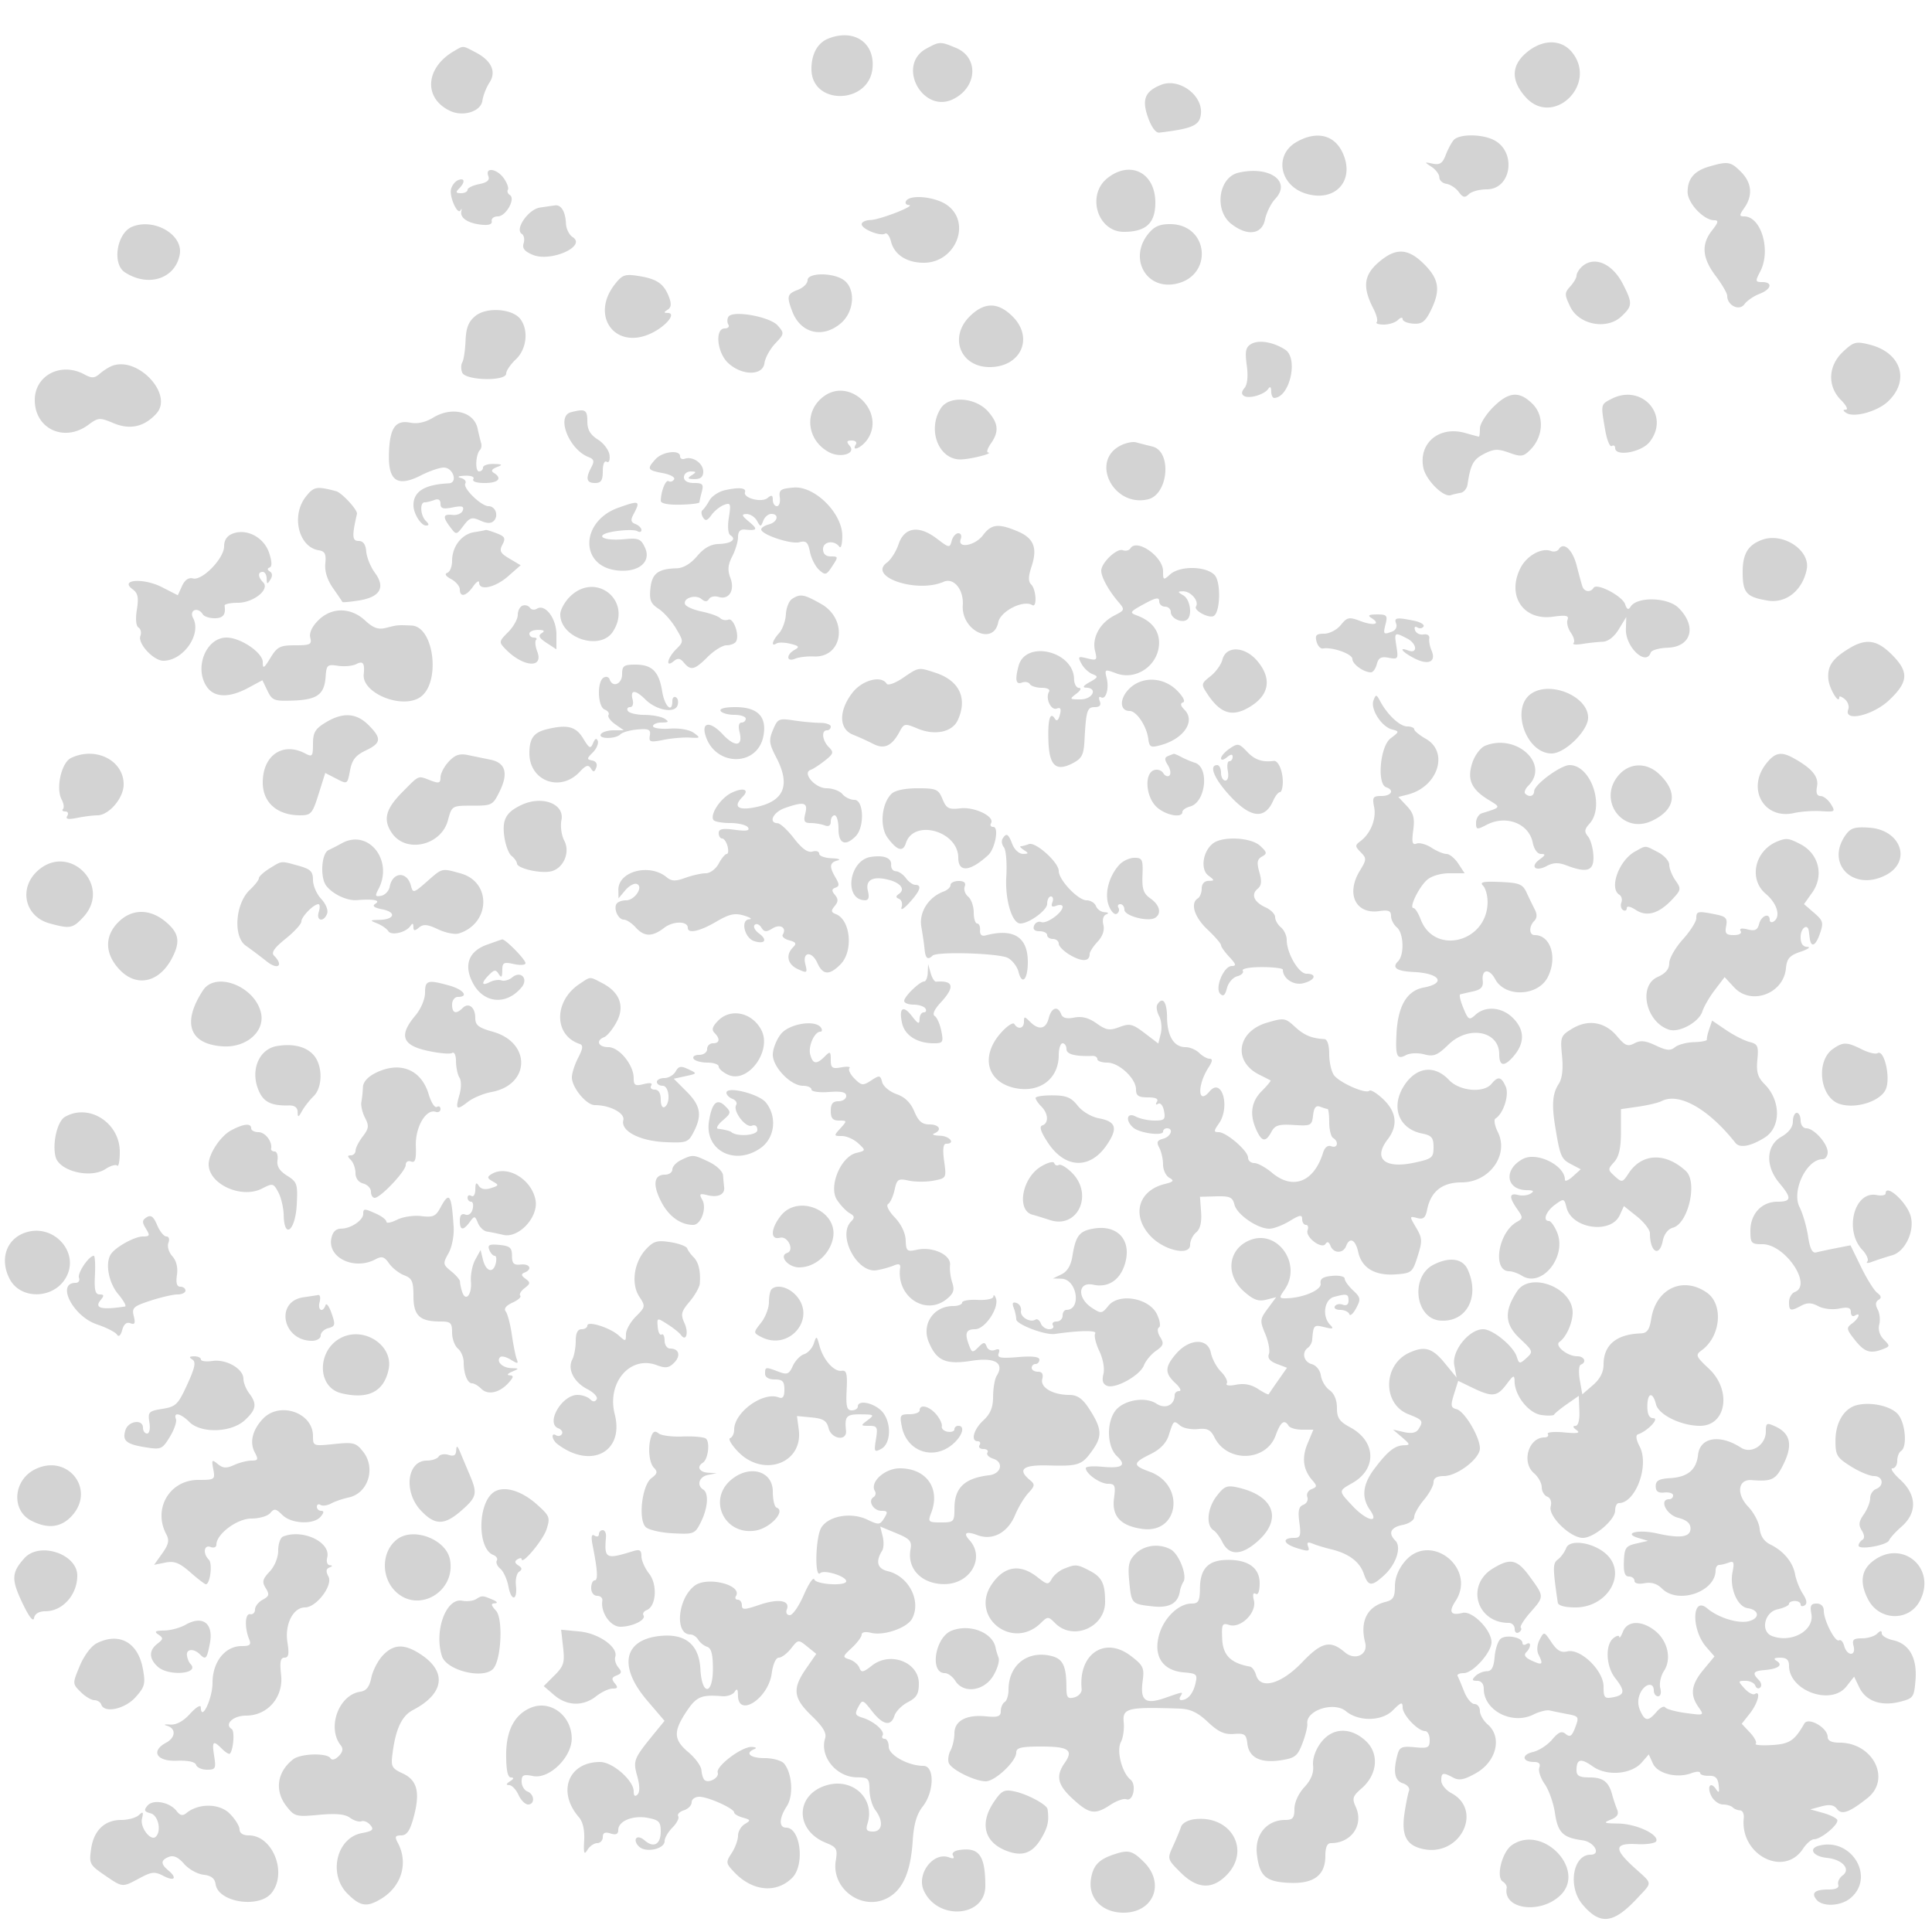 <svg xmlns="http://www.w3.org/2000/svg" width="500" height="500"><path d="M214.315 10.007c-2.736 1.102-4.315 3.978-4.315 7.856 0 9.514 15.014 9.204 15.817-.326.556-6.598-4.919-10.182-11.502-7.53m25.448 2.558c-7.913 4.294-.902 17.144 7.096 13.008 6.101-3.155 6.432-10.718.577-13.164-4.089-1.708-4.242-1.705-7.673.156m155.314 1.024c-3.995 3.361-4.081 7.256-.253 11.54 7.038 7.877 18.66-3.159 12.103-11.494-2.787-3.544-7.67-3.563-11.85-.046m-277.565-.376c-7.469 4.33-7.984 12.217-1.012 15.493 3.372 1.584 7.95.137 8.343-2.639.188-1.331 1.008-3.436 1.821-4.677 1.862-2.842.532-5.72-3.644-7.88-3.426-1.771-3.004-1.748-5.508-.297m182.953 8.748c-4.146 1.662-4.999 3.771-3.384 8.371.898 2.558 2.034 4.099 2.941 3.99 8.688-1.048 10.477-1.858 10.775-4.876.481-4.87-5.694-9.344-10.332-7.485M335.5 36.767c-5.841 3.374-4.34 11.302 2.529 13.36 7.721 2.313 12.84-3.636 9.324-10.833-2.188-4.481-6.779-5.459-11.853-2.527m40.68-.484c-.585.705-1.516 2.47-2.067 3.921-.781 2.054-1.513 2.53-3.308 2.154-2.227-.467-2.237-.439-.305.829 1.1.722 2 1.945 2 2.718 0 .772.825 1.525 1.834 1.674 1.009.148 2.441 1.09 3.183 2.095 1.08 1.463 1.6 1.578 2.616.576.697-.687 2.775-1.25 4.618-1.25 6.561 0 7.803-10.06 1.592-12.89-3.29-1.499-8.854-1.404-10.163.173m66.196 6.803c-3.909 1.133-5.626 3.151-5.626 6.611 0 2.867 4.178 7.303 6.878 7.303 1.215 0 1.105.524-.555 2.635-2.844 3.615-2.558 7.151.955 11.793 1.635 2.161 2.972 4.468 2.972 5.128 0 2.491 3.102 4.025 4.44 2.196.673-.921 2.424-2.13 3.891-2.688 3.104-1.18 3.551-3.064.728-3.064-1.798 0-1.835-.202-.506-2.75 2.834-5.433.246-14.25-4.182-14.25-1.291 0-1.281-.29.072-2.223 2.239-3.196 1.921-6.504-.898-9.322-2.637-2.638-3.368-2.761-8.169-1.369m-316.003 2.443c.422 1.1-.25 1.696-2.393 2.125-1.639.328-2.98.99-2.98 1.471 0 .481-.765.875-1.7.875-1.322 0-1.433-.267-.5-1.2 1.628-1.628 1.516-2.858-.201-2.199-.771.295-1.611 1.338-1.867 2.316-.514 1.964 1.72 6.923 2.47 5.484.259-.495.346-.371.194.276-.398 1.692 1.643 3.077 5.104 3.465 1.989.223 2.916-.081 2.75-.903-.138-.681.578-1.239 1.589-1.239 2.096 0 4.663-4.572 3.107-5.533-.538-.333-.765-.951-.504-1.373.261-.422-.207-1.741-1.04-2.931-1.752-2.501-4.938-3.002-4.029-.634m160.262.544C281.118 50.412 284.009 60 290.834 60c5.744 0 8.166-2.241 8.166-7.557 0-7.72-6.435-11.035-12.365-6.37M320.5 44.7c-5.144 1.205-6.342 9.706-1.865 13.227 4.163 3.275 7.973 2.784 8.755-1.129.353-1.761 1.547-4.166 2.654-5.344 4.262-4.538-1.523-8.632-9.544-6.754m-86 7.3c-.34.55-.029 1.025.691 1.056 2.097.089-7.458 3.826-9.941 3.888-1.238.031-2.25.517-2.25 1.081 0 1.254 4.826 3.201 6.055 2.441.487-.301 1.176.606 1.53 2.016.861 3.433 4.071 5.518 8.491 5.518 8.247 0 12.427-10.37 6.02-14.932-3.029-2.157-9.519-2.811-10.596-1.068m-94.759 1.717c-3.025.458-6.596 5.636-4.697 6.81.571.353.783 1.444.471 2.425-.413 1.303.231 2.114 2.386 3.007 4.658 1.929 14.014-2.261 10.291-4.609-.886-.56-1.66-2.127-1.719-3.484-.135-3.068-1.223-4.912-2.782-4.716-.655.082-2.433.338-3.95.567M34.229 58.669c-3.983 1.603-5.288 9.591-1.927 11.793 6.063 3.973 13.086 1.689 14.218-4.623.913-5.09-6.587-9.465-12.291-7.17m262.844 1.966c-4.873 6.194-.585 14.2 6.9 12.884C314.084 71.741 313.008 58 302.758 58c-2.712 0-4.13.657-5.685 2.635m59.592 7.354c-3.745 3.289-4.065 6.403-1.223 11.9.813 1.571 1.196 3.139.851 3.484-.344.345.484.627 1.84.627 1.357 0 3.007-.54 3.667-1.2.66-.66 1.2-.756 1.2-.213s1.238 1.071 2.75 1.173c2.23.15 3.081-.48 4.5-3.328 2.618-5.257 2.22-8.162-1.65-12.032-4.248-4.248-7.439-4.358-11.935-.411M409.2 69.2c-.66.66-1.2 1.637-1.2 2.171 0 .534-.733 1.781-1.628 2.771-1.502 1.659-1.503 2.063-.008 5.214 2.229 4.695 9.47 6.088 13.24 2.547 2.906-2.731 2.94-3.414.411-8.373-2.81-5.512-7.683-7.462-10.815-4.33m-250.068 4.359c-6.382 8.113-.065 16.969 9.141 12.818 3.976-1.793 6.963-5.363 4.512-5.392-1.044-.013-1.043-.169.004-.833.925-.587 1.025-1.511.354-3.276-1.304-3.429-3.106-4.686-7.789-5.435-3.609-.578-4.281-.349-6.222 2.118M209 72.525c0 .838-1.125 1.952-2.5 2.475-2.792 1.062-2.953 1.678-1.461 5.603 2.166 5.696 7.901 7.073 12.605 3.027 3.432-2.953 3.856-8.785.806-11.092-2.683-2.028-9.45-2.038-9.45-.013m41.923 9.398C245.521 87.326 248.569 95 256.118 95c8.068 0 11.501-7.535 5.959-13.077-3.793-3.793-7.361-3.793-11.154 0m-127.853-.18c-1.817 1.471-2.446 3.038-2.588 6.457-.103 2.484-.481 4.989-.838 5.567-.358.579-.376 1.768-.04 2.643.8 2.084 11.396 2.33 11.396.264 0-.729 1.125-2.382 2.5-3.674 2.782-2.613 3.349-7.457 1.215-10.375-1.999-2.733-8.73-3.243-11.645-.882m65.445.232c-.348.564-.355 1.475-.015 2.025.34.55-.084 1-.941 1-2.599 0-2.001 6.236.855 8.919 3.549 3.334 8.979 3.381 9.421.081.184-1.375 1.438-3.667 2.787-5.093 2.372-2.509 2.393-2.661.665-4.649-2.013-2.316-11.683-4.044-12.772-2.283m135.259 7.067c-1.388.829-1.606 1.902-1.116 5.48.386 2.814.175 4.974-.573 5.875-.814.982-.853 1.628-.125 2.079 1.317.813 5.289-.364 6.275-1.861.459-.696.74-.458.75.635.008.963.352 1.743.765 1.735 4.023-.082 6.342-10.236 2.853-12.491-3.099-2.002-6.868-2.622-8.829-1.452m153.22 1.964c-3.907 3.649-4.134 8.945-.539 12.539 1.35 1.35 1.912 2.462 1.25 2.47-.829.011-.783.283.147.872 1.995 1.264 7.992-.392 10.729-2.963 5.768-5.419 3.475-12.651-4.666-14.718-3.602-.914-4.176-.765-6.921 1.8M29 94.689c-.825.314-2.25 1.224-3.167 2.021-1.374 1.195-2.076 1.228-4 .187C15.778 93.62 9 97.13 9 103.542c0 7.46 7.636 11.005 13.834 6.423 2.616-1.934 2.943-1.956 6.589-.433 4.241 1.772 7.944.93 11.061-2.515 4.464-4.932-4.802-14.878-11.484-12.328m184.36 7.771c-5.363 3.756-4.739 11.394 1.19 14.567 2.974 1.591 7.03.377 5.38-1.611-.934-1.126-.83-1.416.507-1.416.924 0 1.403.45 1.063 1-1.262 2.042 1.444.918 2.943-1.223 4.854-6.929-4.178-16.153-11.083-11.317m173.04 2.94c-1.87 1.87-3.4 4.345-3.4 5.5 0 1.155-.115 2.1-.257 2.1-.141 0-1.728-.422-3.528-.938-6.705-1.923-12.138 2.571-10.856 8.981.636 3.184 5.227 7.762 7.122 7.102.56-.195 1.694-.463 2.519-.595.825-.131 1.63-1.096 1.789-2.144.791-5.219 1.476-6.492 4.27-7.936 2.551-1.32 3.579-1.369 6.501-.312 3.111 1.125 3.681 1.046 5.488-.761 3.384-3.384 3.665-8.775.616-11.824-3.46-3.46-6.198-3.239-10.264.827m30.6-2.146c-2.762 1.442-2.734 1.301-1.588 7.986.446 2.607 1.212 4.493 1.7 4.191.488-.302.888-.072.888.51 0 2.323 6.805 1.122 8.927-1.576 5.411-6.878-2.048-15.226-9.927-11.111M243.527 105.6c-3.673 5.604-.568 13.51 5.223 13.3 2.705-.098 8.519-1.606 6.943-1.8-.443-.055-.106-1.1.75-2.323 2.136-3.048 1.954-5.21-.693-8.244-3.223-3.694-10.072-4.216-12.223-.933m-131.413 2.477c-2.004 1.219-4.078 1.68-5.907 1.314-3.884-.776-5.361 1.36-5.551 8.028-.202 7.112 2.199 8.716 8.347 5.579 2.155-1.099 4.783-1.998 5.841-1.998 2.448 0 3.721 3.962 1.312 4.083-6.294.317-9.156 2.09-9.156 5.674 0 2.111 1.933 5.243 3.235 5.243.867 0 .858-.307-.035-1.2-1.41-1.41-1.609-4.8-.282-4.8.505 0 1.63-.273 2.5-.607 1.032-.396 1.582-.057 1.582.975 0 1.239.679 1.446 3.134.955 2.431-.486 3.023-.312 2.64.775-.272.771-1.457 1.295-2.634 1.164-2.509-.279-2.642.493-.558 3.238 1.503 1.98 1.536 1.976 3.375-.453 1.617-2.135 2.177-2.307 4.328-1.327 1.716.782 2.788.807 3.514.081 1.315-1.315.428-3.801-1.354-3.801-1.915 0-6.743-4.708-6.023-5.873.331-.537-.191-1.182-1.16-1.435-1.075-.281-.667-.505 1.047-.576 1.642-.068 2.552.3 2.191.884-.368.595.823 1 2.941 1 3.537 0 4.64-1.214 2.375-2.613-.813-.503-.579-.969.75-1.489 1.623-.636 1.492-.769-.816-.828-1.513-.038-2.75.38-2.75.93s-.465 1-1.034 1c-1.07 0-.862-4.437.261-5.56.349-.35.479-1.154.288-1.788-.192-.633-.607-2.34-.923-3.792-.945-4.34-6.645-5.722-11.478-2.783m35.636-1.388c-3.896 1.019-.482 9.665 4.584 11.609 1.391.534 1.537 1.074.709 2.621-1.552 2.9-1.275 4.081.957 4.081 1.564 0 2-.667 2-3.059 0-1.782.417-2.801.999-2.442.576.356.893-.359.75-1.691-.137-1.269-1.487-3.089-2.999-4.043-2.008-1.267-2.75-2.549-2.75-4.75 0-2.989-.554-3.292-4.25-2.326m142.284 8.596c-7.98 4.014-1.902 16.048 7.042 13.943 5.325-1.252 6.265-12.454 1.148-13.674a123.874 123.874 0 0 1-4.224-1.08c-.825-.236-2.61.128-3.966.811m-120.379 3.544c-2.3 2.541-2.135 2.858 1.873 3.61 1.94.364 3.259 1.097 2.931 1.628-.329.531-.965.738-1.414.461-.767-.474-2.001 2.614-2.031 5.084-.009.685 1.908 1.069 4.986 1 2.75-.061 5.006-.337 5.013-.612.008-.275.286-1.512.617-2.75.513-1.914.212-2.25-2.013-2.25-1.66 0-2.617-.549-2.617-1.5 0-.825.787-1.493 1.75-1.485 1.496.013 1.532.157.25.985-1.213.784-1.069.972.75.985 1.575.01 2.25-.574 2.25-1.95 0-2.129-2.736-4.039-4.75-3.317-.687.247-1.25-.039-1.25-.635 0-1.767-4.555-1.232-6.345.746m-90.512 9.717c-3.851 4.895-1.873 13.06 3.358 13.866 1.586.244 1.935.949 1.69 3.409-.2 2.011.502 4.257 1.997 6.39 1.268 1.809 2.359 3.416 2.425 3.572.066.156 1.996-.017 4.29-.383 5.475-.876 6.917-3.368 4.134-7.146-1.115-1.515-2.128-3.992-2.251-5.504-.151-1.872-.783-2.75-1.979-2.75-1.673 0-1.75-1.259-.426-7.019.224-.976-3.926-5.48-5.405-5.868-5.068-1.328-5.762-1.201-7.833 1.433m108.464-1.688c-1.591.353-3.391 1.542-4 2.642-.609 1.1-1.421 2.237-1.804 2.526-.384.29-.329 1.123.122 1.852.644 1.042 1.114.915 2.197-.592.758-1.055 2.224-2.234 3.259-2.621 1.701-.635 1.82-.324 1.248 3.256-.371 2.315-.211 4.22.385 4.588 1.708 1.055.229 2.18-2.987 2.271-2.104.06-3.841 1.034-5.624 3.153-1.635 1.943-3.557 3.093-5.242 3.137-4.853.128-6.438 1.336-6.835 5.207-.308 3 .064 3.932 2.1 5.266 1.36.892 3.386 3.169 4.502 5.06 2.022 3.427 2.023 3.446.051 5.418-2.302 2.302-2.821 4.923-.612 3.089 1.04-.863 1.668-.773 2.623.378 1.782 2.147 2.766 1.91 6.164-1.488 1.65-1.65 3.839-3 4.864-3s2.129-.429 2.454-.954c.988-1.599-.611-6.207-1.974-5.684-.69.265-1.654.082-2.143-.407-.489-.489-2.649-1.255-4.799-1.702-2.15-.446-4.074-1.306-4.275-1.909-.524-1.574 2.732-2.578 4.257-1.313.911.756 1.48.75 1.957-.023.37-.599 1.472-.836 2.448-.526 2.706.859 4.307-1.695 3.082-4.917-.767-2.017-.649-3.391.478-5.572.824-1.591 1.497-3.844 1.497-5.006 0-1.413.579-2.054 1.75-1.935 3.266.333 3.476-.048 1.111-2.019-1.925-1.603-2.047-1.973-.661-2 .935-.018 2.143.754 2.683 1.717.936 1.667 1.015 1.667 1.657 0 .371-.963 1.301-1.75 2.067-1.75 2.131 0 1.656 2.118-.607 2.71-1.1.288-2 .872-2 1.298 0 1.335 7.637 3.9 9.872 3.315 1.756-.459 2.239-.017 2.744 2.509.338 1.686 1.401 3.778 2.363 4.649 1.612 1.459 1.879 1.384 3.408-.949 1.587-2.422 1.571-2.532-.364-2.532-1.317 0-2.023-.659-2.023-1.889 0-2.003 2.904-2.422 4.235-.611.404.55.741-.704.75-2.786.023-5.868-7.115-12.981-12.579-12.534-3.403.279-3.866.61-3.593 2.57.172 1.238-.166 2.25-.75 2.25-.585 0-1.063-.73-1.063-1.622 0-1.261-.305-1.369-1.371-.485-1.519 1.261-6.346.012-5.826-1.508.39-1.14-1.549-1.336-5.196-.527M160 131.408c-9.771 3.504-10.048 15.062-.388 16.206 5.543.656 9.025-2.121 7.329-5.844-1.058-2.322-1.661-2.575-5.319-2.232-6.103.572-8.128-1.19-2.362-2.054 2.529-.38 5.08-.392 5.669-.028.589.364 1.071.234 1.071-.29s-.694-1.218-1.543-1.544c-1.195-.459-1.308-1.033-.5-2.541 1.876-3.506 1.544-3.647-3.957-1.673m94.403 7.092c-2.071 2.758-6.751 3.569-5.765 1 .317-.825.036-1.5-.625-1.5-.66 0-1.432.886-1.715 1.968-.493 1.887-.652 1.864-3.846-.572-4.652-3.549-8.419-2.991-9.912 1.466-.619 1.849-1.975 3.983-3.014 4.743-5.036 3.682 7.753 7.995 14.698 4.955 2.613-1.143 5.212 2.031 4.943 6.035-.443 6.57 7.935 10.645 9.172 4.462.579-2.898 6.499-5.893 8.817-4.46 1.259.778 1.02-4.021-.264-5.305-.811-.811-.791-2.068.072-4.684 1.593-4.826.58-7.354-3.659-9.125-4.951-2.069-6.738-1.865-8.902 1.017m-194.153-.415c-1.492.564-2.25 1.678-2.25 3.306 0 3.111-5.643 8.936-8.048 8.307-1.136-.297-2.122.38-2.837 1.949l-1.095 2.404-4.126-2.105c-4.742-2.419-11.043-1.99-7.612.518 1.41 1.031 1.647 2.129 1.141 5.293-.388 2.429-.222 4.249.426 4.649.585.362.801 1.342.481 2.177-.745 1.94 3.4 6.417 5.94 6.417 5.154 0 9.951-6.849 7.719-11.021-1.135-2.121 1.234-3.045 2.511-.979.34.55 1.716 1 3.059 1 2.179 0 2.923-.946 2.559-3.25-.065-.412 1.457-.75 3.382-.75 4.1 0 8.426-3.474 6.6-5.3-1.372-1.372-1.421-2.7-.1-2.7.55 0 1.007.787 1.015 1.75.013 1.47.165 1.514.948.276.597-.944.551-1.709-.129-2.129-.688-.425-.707-.785-.054-1.026.66-.243.613-1.553-.137-3.805-1.331-4-5.766-6.351-9.393-4.981m62.511-.37c-3.27.496-5.761 3.706-5.761 7.424 0 1.482-.561 2.881-1.247 3.11-.769.256-.385.877 1 1.619 1.236.661 2.247 1.862 2.247 2.667 0 2.151 1.662 1.785 3.443-.758.856-1.222 1.557-1.672 1.557-1 0 2.196 4.164 1.287 7.492-1.636l3.256-2.859-2.878-1.7c-2.413-1.425-2.709-2.015-1.834-3.65.88-1.644.634-2.107-1.561-2.941-1.433-.545-2.688-.924-2.79-.841-.102.082-1.418.337-2.924.565M456 139.709c-3.621 1.332-5 3.628-5 8.324 0 5.416.94 6.484 6.516 7.402 4.722.778 8.975-2.642 10.066-8.094.987-4.937-6.139-9.633-11.582-7.632m-163.448 2.207c-.339.548-1.231.761-1.982.473-1.531-.588-5.57 3.266-5.57 5.313 0 1.627 1.88 5.071 4.351 7.97 1.826 2.143 1.812 2.192-1.035 3.665-3.692 1.909-5.763 5.745-4.918 9.111.605 2.411.458 2.554-1.98 1.942-2.4-.602-2.538-.482-1.553 1.357.593 1.11 1.879 2.328 2.857 2.708 1.579.612 1.498.845-.722 2.082-1.629.907-1.949 1.404-.917 1.428 3.116.069 1.707 3.035-1.441 3.035-2.874 0-2.928-.073-1.083-1.468 1.093-.827 1.395-1.482.691-1.5-.687-.018-1.264-1.044-1.282-2.282-.102-7.242-12.539-10.202-14.359-3.418-.967 3.604-.705 4.919.859 4.319.807-.31 1.734-.133 2.059.393.325.526 1.716.956 3.091.956 1.427 0 2.232.433 1.876 1.009-1.019 1.65.477 4.939 1.984 4.361.997-.383 1.22.068.81 1.636-.376 1.437-.812 1.763-1.302.972-1.219-1.972-1.852.287-1.649 5.887.229 6.332 1.964 7.898 6.275 5.661 2.346-1.217 2.853-2.173 3.044-5.743.424-7.906.69-8.783 2.665-8.783 1.3 0 1.706-.486 1.297-1.552-.327-.854-.197-1.306.289-1.006 1.283.794 2.189-2.213 1.496-4.971-.57-2.271-.468-2.322 2.446-1.222 5.237 1.977 11.061-2.132 11.119-7.844.033-3.233-1.964-5.728-5.688-7.106-2.034-.752-1.916-.95 1.77-2.969 3.057-1.675 3.95-1.843 3.95-.747 0 .779.675 1.417 1.5 1.417s1.5.627 1.5 1.393c0 1.563 2.694 2.914 4.09 2.051 1.565-.967.993-5.296-.84-6.364-1.535-.894-1.55-1.023-.122-1.05 2.043-.038 4.26 2.533 3.394 3.935-.635 1.027 3.371 3.154 4.597 2.44 1.701-.992 1.892-8.735.259-10.539-2.163-2.391-9.003-2.515-11.549-.211-1.726 1.561-1.829 1.514-1.829-.845 0-3.773-6.818-8.531-8.448-5.894m110.879.196c-.348.563-1.267.781-2.041.484-2.401-.921-6.222 1.179-7.842 4.311-3.702 7.16.606 13.755 8.297 12.701 3.467-.475 4.256-.314 3.836.782-.292.759.095 2.273.859 3.364.764 1.091 1.076 2.297.693 2.68-.383.383.645.479 2.285.214 1.64-.266 4.001-.521 5.247-.566 1.417-.051 2.984-1.265 4.187-3.244l1.923-3.162-.09 3.165c-.131 4.629 5.215 9.66 6.421 6.042.205-.615 2.155-1.177 4.333-1.25 6.196-.208 7.68-5.505 2.885-10.3-2.795-2.795-10.779-2.994-12.438-.31-.555.897-.943.72-1.402-.641-.724-2.145-7.332-5.599-8.158-4.263-.793 1.284-2.423 1.077-2.908-.369-.231-.687-.896-3.116-1.479-5.397-1.047-4.092-3.375-6.236-4.608-4.241m-255.976 12.343c-1.35 1.35-2.455 3.395-2.455 4.545 0 6.121 10.304 9.518 13.602 4.485 5.219-7.965-4.412-15.766-11.147-9.03m57.565.511c-.813.515-1.549 2.328-1.635 4.029-.085 1.702-.882 3.897-1.77 4.878-1.769 1.954-2.176 3.592-.661 2.655.525-.324 2.156-.287 3.626.081 2.233.561 2.405.82 1.046 1.581-2.213 1.238-2.105 3.226.124 2.287.963-.406 3.135-.67 4.827-.587 7.57.368 8.981-9.614 1.923-13.599-4.46-2.518-5.345-2.675-7.48-1.325m-69.77 1.767c-.687.239-1.25 1.317-1.25 2.396s-1.124 3.086-2.498 4.46c-2.384 2.384-2.419 2.582-.75 4.319 4.537 4.725 10.002 5.206 8.301.731-.509-1.339-.654-2.705-.322-3.036.331-.332.077-.603-.564-.603-.642 0-1.167-.45-1.167-1s1.012-.993 2.25-.985c1.582.011 1.861.262.94.846-.987.626-.679 1.244 1.25 2.508l2.56 1.677v-3.868c0-4.142-2.908-7.971-5.049-6.648-.646.399-1.462.286-1.813-.252s-1.2-.783-1.888-.545m-52.897 3.823c-1.628 1.629-2.372 3.263-2.048 4.5.446 1.709-.027 1.944-3.913 1.944-3.915 0-4.648.372-6.403 3.25-1.689 2.77-1.982 2.932-1.985 1.099-.005-2.461-5.753-6.349-9.387-6.349-5.325 0-8.462 7.92-5.06 12.777 1.953 2.789 5.753 2.877 10.664.245l3.691-1.979 1.314 2.729c1.212 2.516 1.733 2.712 6.709 2.527 6.192-.23 8.024-1.588 8.34-6.184.209-3.024.445-3.23 3.225-2.809 1.65.25 3.787.043 4.75-.461 1.7-.889 2.183-.208 1.882 2.655-.51 4.854 9.79 9.086 14.543 5.976 5.454-3.569 3.728-18.362-2.169-18.594-3.739-.148-3.517-.168-6.642.616-1.978.496-3.263.037-5.377-1.923-3.734-3.46-8.685-3.468-12.134-.019m272.618-.595c2.481 1.569.589 2.077-2.874.772-2.974-1.121-3.437-1.029-5.094 1.017-1.01 1.245-2.938 2.25-4.32 2.25-2.01 0-2.393.392-1.969 2.016.29 1.109 1.036 1.924 1.657 1.811 2.437-.442 7.629 1.407 7.629 2.717 0 1.354 2.93 3.456 4.818 3.456.522 0 1.199-.958 1.505-2.128.432-1.651 1.125-2.02 3.089-1.644 2.377.454 2.499.28 1.998-2.872-.603-3.792-.552-3.83 2.803-2.089 2.542 1.319 2.739 4.035.222 3.07-2.728-1.047-1.424.522 1.75 2.105 3.569 1.781 5.56.795 4.29-2.125-.435-.999-.694-2.405-.576-3.124.122-.739-.526-1.173-1.488-1-.937.169-1.921-.318-2.187-1.082-.279-.803-.036-1.113.577-.734.584.361 1.31.253 1.614-.239.304-.492-.846-1.174-2.556-1.516-4.498-.9-5.136-.787-4.529.795.299.78-.14 1.68-.975 2-2.324.892-2.439.767-1.766-1.917.561-2.232.321-2.498-2.231-2.485-2.153.012-2.495.245-1.387.946m123.529 7.881c-4.3 2.629-5.58 4.519-5.326 7.865.186 2.431 2.826 6.832 2.826 4.71 0-.364.648-.124 1.441.534.792.657 1.194 1.837.893 2.622-1.293 3.369 6.375 1.623 10.624-2.418 4.971-4.729 5.111-7.286.642-11.755-3.85-3.85-6.698-4.25-11.1-1.558m-162.147 2.889c-.318 1.265-1.707 3.189-3.087 4.275-2.404 1.891-2.441 2.078-.874 4.47 3.241 4.946 6.176 6.067 10.247 3.912 5.782-3.059 6.787-7.54 2.765-12.32-3.239-3.849-8.124-4.031-9.051-.337M161 174.5c0 2.549-2.478 3.565-3.226 1.323-.215-.647-.928-.846-1.583-.441-1.745 1.079-1.507 7.559.303 8.254.822.316 1.265.946.984 1.4-.282.455.496 1.533 1.728 2.396l2.239 1.568h-2.663c-1.465 0-2.942.45-3.282 1-.794 1.286 3.782 1.318 5.064.036.531-.531 2.533-1.093 4.45-1.25 2.934-.241 3.435.011 3.163 1.589-.286 1.668.1 1.79 3.5 1.106 2.103-.422 5.167-.688 6.811-.591 2.788.166 2.86.085 1.08-1.217-1.127-.824-3.68-1.276-6.238-1.105-2.381.159-4.33-.129-4.33-.639 0-.511 1.012-.936 2.25-.944 1.819-.013 1.963-.201.75-.985-.825-.533-3.161-.976-5.191-.985-2.03-.008-3.969-.465-4.309-1.015-.34-.55-.089-1 .558-1 .683 0 .956-.838.652-2-.671-2.567.737-2.553 3.321.031 2.751 2.751 7.488 3.665 8.281 1.597.331-.86.17-1.83-.356-2.155-.526-.325-.956.111-.956.968 0 3.283-2.007 1.367-2.627-2.508-.822-5.143-2.615-6.933-6.944-6.933-2.991 0-3.429.319-3.429 2.5m72.668.951c-1.999 1.356-3.873 2.026-4.199 1.5-1.407-2.278-6.371-.946-8.918 2.393-3.547 4.651-3.461 9.338.199 10.79a69.65 69.65 0 0 1 5.258 2.392c2.844 1.476 4.832.539 6.835-3.222 1.106-2.076 1.358-2.118 4.601-.763 4.521 1.889 9.013.947 10.442-2.19 2.568-5.636.404-10.213-5.785-12.238-4.461-1.46-4.264-1.492-8.433 1.338m58.38 2.998c-2.389 2.543-2.224 5.551.306 5.551 1.77 0 4.375 3.875 4.814 7.163.3 2.244.621 2.403 3.332 1.648 5.92-1.647 8.948-6.22 6.043-9.125-1.034-1.034-1.157-1.648-.381-1.907.668-.222.02-1.506-1.554-3.08-3.623-3.623-9.286-3.735-12.56-.25m104.175 1.108c-5.337 3.738-1.296 15.443 5.332 15.443 3.449 0 9.445-5.892 9.445-9.281 0-5.519-9.839-9.621-14.777-6.162m-40.766 1.701c-.854 2.218 2.058 6.802 4.772 7.512 1.962.513 1.951.586-.352 2.323-2.702 2.038-3.575 11.841-1.127 12.657 2.179.726 1.349 2.25-1.225 2.25-2.193 0-2.409.328-1.899 2.878.61 3.052-.913 6.843-3.539 8.811-1.445 1.082-1.438 1.34.073 2.874 1.547 1.571 1.53 1.898-.246 4.811-3.642 5.973-1.055 11.314 5.047 10.418 2.371-.348 3.039-.071 3.039 1.259 0 .937.675 2.264 1.5 2.949 1.787 1.483 1.99 7.11.317 8.783-1.679 1.679-.381 2.559 4.092 2.776 6.784.329 8.428 2.912 2.556 4.014-4.357.817-6.676 4.73-7.051 11.897-.309 5.906.115 6.853 2.495 5.579.986-.528 3.083-.611 4.676-.185 2.457.657 3.399.277 6.305-2.546 5.178-5.029 13.11-3.507 13.11 2.515 0 3.14 1.297 3.329 3.694.539 2.976-3.463 2.926-6.843-.149-9.917-2.832-2.833-7.062-3.202-9.668-.844-1.664 1.506-1.872 1.391-3.17-1.75-.765-1.848-1.124-3.434-.799-3.524.326-.089 1.823-.433 3.327-.765 2.046-.451 2.677-1.138 2.5-2.727-.339-3.059 1.674-3.318 3.227-.416 2.541 4.749 11.021 4.438 13.573-.497 2.61-5.048.8-10.932-3.364-10.932-1.47 0-1.525-2.246-.089-3.682.721-.721.76-1.705.117-2.95a132.395 132.395 0 0 1-2.118-4.368c-1.007-2.184-1.867-2.531-6.813-2.747-4.395-.191-5.394.021-4.465.95.658.658 1.19 2.569 1.182 4.247-.05 10.376-13.759 13.907-17.324 4.462-.605-1.601-1.441-2.912-1.859-2.912-1.21 0 1.346-5.328 3.478-7.25 1.151-1.038 3.534-1.75 5.854-1.75h3.912l-1.638-2.5c-.901-1.375-2.277-2.5-3.058-2.5-.781 0-2.526-.724-3.877-1.61-1.352-.885-3.089-1.368-3.861-1.072-1.108.426-1.291-.293-.87-3.429.425-3.174.092-4.436-1.664-6.306l-2.195-2.337 2.396-.601c7.845-1.969 10.797-10.988 4.727-14.442-1.646-.936-2.996-2.041-3-2.453-.003-.412-.828-.75-1.832-.75-1.884 0-5.096-2.996-6.97-6.5-.988-1.847-1.121-1.865-1.747-.242M186.5 184c.34.55 1.941 1 3.559 1s2.941.45 2.941 1-.499 1-1.108 1c-.676 0-.87.952-.497 2.439.948 3.775-1.143 4.042-4.395.561-3.159-3.381-5.499-3.205-4.422.334 2.462 8.094 13.484 8.185 14.996.124.937-4.996-1.469-7.458-7.288-7.458-2.681 0-4.162.391-3.786 1m-102.25 2.989c-2.684 1.637-3.25 2.6-3.25 5.531 0 3.2-.191 3.448-1.934 2.515-5.845-3.128-11.066.401-11.066 7.48 0 5.175 3.74 8.474 9.613 8.481 2.897.004 3.233-.377 4.837-5.477l1.724-5.48 2.867 1.482c2.866 1.483 2.868 1.482 3.539-2.095.519-2.767 1.436-3.943 4.046-5.187 4.064-1.939 4.199-3.142.738-6.603-3.157-3.156-6.664-3.36-11.114-.647m115.796 1.899c-1.114 2.691-1.011 3.567.842 7.121 3.853 7.394 1.977 11.553-5.859 12.986-4.173.763-5.293-.331-2.846-2.778 1.893-1.893.218-2.519-2.828-1.058-2.827 1.356-5.652 5.552-4.735 7.035.274.443 2.245.806 4.38.806s4.202.518 4.594 1.152c.513.83-.45.997-3.441.595-3.164-.424-4.153-.222-4.153.848 0 .773.398 1.405.883 1.405.486 0 1.119.9 1.407 2 .287 1.1.191 2-.215 2-.405 0-1.339 1.125-2.075 2.5-.746 1.394-2.227 2.5-3.348 2.5-1.105 0-3.475.53-5.265 1.177-2.584.934-3.583.905-4.842-.14-4.452-3.695-12.586-1.56-12.512 3.284l.034 2.179 1.736-2.077c.955-1.142 2.287-1.893 2.959-1.669 1.887.629-.445 4.246-2.738 4.246-1.048 0-2.159.409-2.468.91-.823 1.33.457 4.09 1.896 4.09.681 0 2.053.9 3.048 2 2.237 2.472 4.288 2.503 7.4.111 2.327-1.79 6.1-1.786 6.1.006 0 1.59 3.065.929 7.359-1.587 3.391-1.988 4.795-2.298 7.178-1.586 1.63.486 2.238.923 1.352.97-2.309.123-1.224 4.845 1.297 5.645 2.78.882 3.529-.316 1.243-1.988-1.059-.774-1.565-1.769-1.123-2.21.441-.442 1.215-.141 1.718.668.746 1.2 1.281 1.244 2.899.241 2.004-1.241 3.753-.174 2.647 1.616-.301.488.452 1.148 1.674 1.468 1.761.46 1.966.836.989 1.813-1.982 1.982-1.428 4.423 1.282 5.658 2.376 1.082 2.481 1.008 1.892-1.339-.8-3.187 1.693-3.428 3.106-.301 1.437 3.182 3.098 3.295 5.984.409 3.398-3.398 2.654-11.554-1.187-13.029-1.239-.475-1.297-.876-.3-2.077.943-1.136.96-1.82.071-2.891-.894-1.077-.865-1.511.127-1.869 1.041-.376 1.049-.878.042-2.584-1.691-2.864-1.574-3.913.5-4.455.963-.251.287-.509-1.5-.573-1.787-.064-3.25-.596-3.25-1.183 0-.587-.787-.838-1.75-.558-1.196.348-2.7-.724-4.75-3.387-1.65-2.142-3.562-3.916-4.25-3.942-2.506-.093-1.166-2.88 1.899-3.948 4.946-1.724 5.977-1.45 5.262 1.402-.515 2.051-.264 2.5 1.399 2.5 1.114 0 2.738.273 3.608.607 1.038.398 1.582.055 1.582-1 0-.884.45-1.607 1-1.607s1 1.575 1 3.5c0 3.859 1.741 4.617 4.429 1.929 2.358-2.359 2.129-9.429-.307-9.429-1.032 0-2.437-.675-3.122-1.5s-2.524-1.5-4.087-1.5c-2.971 0-6.415-3.999-4.107-4.769.602-.2 2.241-1.267 3.643-2.37 2.266-1.782 2.383-2.172 1.05-3.505-1.7-1.7-2.004-4.356-.499-4.356.55 0 1-.432 1-.96s-1.238-.965-2.75-.971c-1.512-.007-4.591-.29-6.841-.63-3.858-.584-4.164-.444-5.363 2.449m-58.546-.164c-3.385.832-4.5 2.37-4.5 6.21 0 7.208 8.024 10.177 13.017 4.817 1.612-1.73 2.254-1.931 2.889-.904.655 1.061.931 1.021 1.399-.201.357-.929-.047-1.642-1.039-1.833-1.463-.282-1.449-.487.136-2.072.967-.967 1.55-2.317 1.295-3-.308-.822-.715-.632-1.208.563-.653 1.582-.974 1.428-2.602-1.25-1.869-3.072-4.107-3.628-9.387-2.33m176.75 4.987c-1.238.843-2.25 1.983-2.25 2.533 0 .559.662.451 1.5-.244 1.036-.86 1.5-.898 1.5-.122 0 .617-.388 1.122-.861 1.122-.474 0-.647 1.125-.384 2.5.279 1.459.013 2.5-.638 2.5-.615 0-1.117-.9-1.117-2s-.45-2-1-2c-2.327 0-.633 3.836 3.701 8.38 5.116 5.364 8.671 5.646 10.786.856.543-1.23 1.331-2.236 1.75-2.236.42 0 .756-1.238.748-2.75-.016-2.804-1.197-5.489-2.347-5.335-2.946.394-4.891-.267-6.848-2.326-2.128-2.241-2.449-2.303-4.54-.878m66.1-.717c-1.184.478-2.671 2.448-3.311 4.388-1.423 4.311-.296 6.883 4.219 9.629 3.239 1.969 3.283 1.883-1.758 3.458-.825.257-1.5 1.356-1.5 2.44 0 1.833.195 1.871 2.75.538 5.024-2.621 10.92-.346 11.909 4.596.353 1.766 1.222 2.957 2.157 2.957 1.246 0 1.17.29-.373 1.418-2.571 1.88-1.071 3.256 1.847 1.694 1.677-.897 3.027-.942 5.063-.168 5.451 2.072 7.201 1.457 7.016-2.469-.091-1.939-.724-4.198-1.405-5.019-1.001-1.205-.924-1.843.398-3.303 4.018-4.441.373-15.153-5.156-15.153-2.3 0-9.119 5.019-9.17 6.75-.038 1.325-1.288 1.665-2.322.631-.34-.341.035-1.273.834-2.071 5.579-5.58-3.106-13.581-11.198-10.316m-365.989 3.177c-2.481 1.201-3.97 7.822-2.413 10.731.54 1.009.697 2.119.35 2.467-.347.347-.08.631.594.631.674 0 .905.52.512 1.156-.514.831.209.971 2.566.5 1.804-.361 4.144-.656 5.2-.656 3.016 0 6.83-4.468 6.83-8 0-6.254-7.288-9.904-13.639-6.829m97.766.923c-1.17 1.256-2.127 3.087-2.127 4.07 0 1.505-.405 1.633-2.565.811-3.382-1.285-2.815-1.523-7.396 3.104-4.294 4.337-4.973 7.142-2.562 10.584 3.658 5.223 12.694 3.133 14.433-3.337 1.028-3.822 1.035-3.826 6.309-3.826 5.105 0 5.342-.124 7.104-3.731 2.281-4.667 1.501-7.369-2.356-8.16-1.632-.335-4.26-.877-5.84-1.204-2.193-.454-3.376-.055-5 1.689m186.159-1.444c-.937.38-.945.922-.038 2.376.647 1.036.831 2.228.41 2.65-.422.421-1.147.151-1.611-.601-.465-.751-1.566-1.09-2.446-.752-2.508.962-2.063 6.894.713 9.503 2.289 2.15 6.686 2.999 6.686 1.291 0-.486.895-1.118 1.988-1.404 4.067-1.063 5.056-10.15 1.232-11.329-.946-.291-2.501-.947-3.456-1.457-.955-.51-1.855-.891-2-.848-.145.043-.81.3-1.478.571m154.787 1.985c-5.12 6.508-.56 14.554 7.236 12.767 1.755-.403 4.905-.621 7-.486 3.628.234 3.747.147 2.509-1.835-.714-1.145-1.918-2.081-2.675-2.081-.923 0-1.221-.811-.905-2.463.482-2.522-1.269-4.657-5.974-7.287-3.309-1.849-4.886-1.545-7.191 1.385m-37.899 2.679c-5.999 6.387.536 15.815 8.382 12.092 6.115-2.901 6.775-7.473 1.753-12.156-3.126-2.916-7.36-2.889-10.135.064m-188.482 5.137c-2.587 2.587-3.087 8.543-.957 11.396 2.454 3.286 3.95 3.719 4.699 1.36 2.022-6.368 13.566-3.149 13.566 3.783 0 3.869 3.048 3.599 7.725-.682 1.823-1.669 2.858-7.308 1.341-7.308-.651 0-.918-.43-.593-.956 1.057-1.71-4.243-4.29-7.929-3.859-3.031.354-3.618.051-4.629-2.39-1.062-2.563-1.597-2.795-6.465-2.795-3.304 0-5.855.548-6.758 1.451M135 208.299c-4.043 1.881-5.096 3.804-4.487 8.201.305 2.2 1.146 4.45 1.87 5 .723.55 1.36 1.45 1.415 2 .126 1.263 6.031 2.618 8.769 2.012 3.24-.718 5.079-4.937 3.465-7.952-.722-1.349-1.048-3.729-.73-5.321.841-4.203-4.965-6.423-10.302-3.94m342.592 7.872c-5.209 7.438 2.081 14.635 10.443 10.311 6.825-3.529 3.956-11.738-4.293-12.283-3.8-.251-4.822.077-6.15 1.972m-218.119.873c-.355.574-.2 1.586.345 2.25.544.663.819 4.08.61 7.593-.354 5.975 1.487 12.113 3.634 12.113 2.249 0 6.938-3.428 6.938-5.073 0-1.06.436-1.927.969-1.927.532 0 .707.68.388 1.511-.415 1.082-.121 1.336 1.032.893.886-.34 1.611-.22 1.611.267 0 1.528-4.126 4.495-5.511 3.963-.728-.279-1.572.139-1.875.929-.364.949.117 1.437 1.417 1.437 1.083 0 1.969.45 1.969 1s.675 1 1.5 1 1.503.563 1.506 1.25c.004.688 1.394 2.039 3.089 3.004 3.027 1.723 4.905 1.587 4.905-.355 0-.54.922-1.972 2.048-3.181 1.313-1.409 1.852-2.98 1.502-4.375-.317-1.263-.022-2.389.702-2.681.786-.318.64-.533-.395-.583-.904-.043-1.902-.754-2.219-1.579-.316-.825-1.415-1.5-2.441-1.5-2.197 0-7.197-5.273-7.197-7.59 0-2.232-5.998-7.625-7.738-6.957-.784.301-1.726.554-2.094.562-.367.009.007.452.832.985 1.278.826 1.237.972-.275.985-.981.008-2.199-1.102-2.725-2.485-1.042-2.741-1.552-3.034-2.527-1.456M88.5 218.217a76.62 76.62 0 0 1-3.5 1.801c-1.792.839-2.198 6.996-.604 9.158 1.605 2.176 5.379 3.979 7.909 3.778 4.353-.347 6.287.018 4.864.92-.938.595-.403 1.029 1.817 1.473 3.684.737 3.132 2.624-.795 2.716-2.517.06-2.552.12-.543.93 1.181.477 2.456 1.367 2.834 1.978.779 1.26 4.626.354 5.753-1.356.498-.756.739-.674.75.257.012 1.082.32 1.12 1.457.176 1.133-.941 2.191-.841 4.941.464 1.925.913 4.347 1.391 5.382 1.063 8.168-2.593 8.494-13.298.473-15.526-5.014-1.392-4.689-1.47-8.757 2.102-3.431 3.012-3.613 3.059-4.134 1.069-.996-3.812-4.754-3.628-5.493.269-.207 1.093-1.197 2.146-2.198 2.339-1.543.297-1.656.041-.739-1.673 3.984-7.443-2.542-15.716-9.417-11.938m225.416.065c-2.625 2.018-3.309 6.702-1.212 8.293 1.688 1.28 1.691 1.363.046 1.393-1.055.019-1.75.803-1.75 1.973 0 1.068-.45 2.219-1 2.559-2.023 1.25-.907 4.852 2.5 8.065 1.925 1.815 3.5 3.639 3.5 4.053 0 .414.978 1.795 2.174 3.068 1.715 1.825 1.847 2.314.622 2.314-2.097 0-4.476 5.72-2.996 7.2.786.786 1.268.378 1.729-1.461.352-1.402 1.548-2.787 2.656-3.077 1.109-.29 1.759-.943 1.445-1.452-.323-.523 1.805-.924 4.899-.924 3.009 0 5.471.299 5.471.666 0 2.303 2.772 4.143 5.289 3.512 3.093-.777 3.658-2.464.825-2.464-2.018 0-5.114-5.315-5.114-8.779 0-1.087-.675-2.536-1.5-3.221s-1.5-1.874-1.5-2.644c0-.769-1.1-1.9-2.445-2.513-3.024-1.378-3.869-3.337-2.08-4.822 1.001-.831 1.118-1.952.448-4.288-.716-2.499-.576-3.348.67-4.045 1.39-.778 1.335-1.107-.467-2.785-2.356-2.195-9.679-2.568-12.21-.621m146.166-.564c-5.969 2.359-7.649 9.786-3.082 13.629 2.968 2.497 3.935 5.957 2 7.153-.55.34-1 .141-1-.441 0-1.914-2.175-1.105-2.73 1.015-.425 1.629-1.068 1.942-2.99 1.46-1.571-.394-2.217-.242-1.805.426.378.611-.356 1.04-1.777 1.04-2.004 0-2.343-.406-1.97-2.357.381-1.992-.048-2.457-2.764-3-4.57-.914-4.964-.836-4.964.986 0 .896-1.575 3.372-3.5 5.503-1.925 2.13-3.5 4.888-3.5 6.127 0 1.541-.947 2.672-3 3.581-5.121 2.266-3.056 11.738 2.976 13.652 2.629.835 7.724-1.97 8.597-4.731.393-1.244 1.849-3.751 3.236-5.572l2.522-3.312 2.475 2.67c4.384 4.727 12.751 1.664 13.388-4.902.252-2.589.925-3.356 3.806-4.339 1.925-.656 2.712-1.219 1.75-1.25-1.185-.038-1.75-.863-1.75-2.556 0-2.351 1.855-3.66 2.125-1.5.069.55.181 1.413.25 1.917.325 2.386 1.504 1.871 2.553-1.116 1.062-3.027.942-3.488-1.448-5.558l-2.607-2.256 2.103-2.954c3.138-4.406 1.762-10.083-3.048-12.57-3.005-1.554-3.605-1.63-5.846-.745m-36.972 2.678c-4.127 2.287-6.736 9.481-4.042 11.146.588.363.832 1.275.544 2.027-.289.752-.094 1.633.432 1.958.526.325.956.104.956-.491 0-.644.957-.455 2.365.468 2.851 1.867 5.998.931 9.492-2.826 2.218-2.385 2.262-2.67.75-4.829-.884-1.262-1.607-3.082-1.607-4.046 0-.963-1.328-2.438-2.95-3.277-3.473-1.796-2.955-1.785-5.94-.13m-197.784 1.382c-5.663.889-7.006 11.144-1.468 11.207.936.01 1.172-.731.758-2.381-.714-2.844 1.204-3.93 5.213-2.949 3.195.781 4.522 2.467 2.868 3.645-.927.66-.927.963-.003 1.341.656.268.94 1.247.629 2.174-.311.927.615.378 2.056-1.221 2.822-3.127 3.294-4.594 1.481-4.594-.627 0-1.715-.787-2.419-1.75s-1.879-1.761-2.61-1.774c-.732-.013-1.275-.763-1.206-1.666.136-1.79-1.891-2.567-5.299-2.032m64.341 2.037c-2.73 3.017-3.878 7.5-2.708 10.577.57 1.501 1.495 2.445 2.055 2.099.56-.346.76-1.048.443-1.56-.316-.512-.098-.931.484-.931s1.059.655 1.059 1.455c0 1.581 6.14 3.195 7.935 2.085 1.746-1.079 1.215-3.321-1.185-5.002-1.821-1.276-2.217-2.429-2.076-6.057.156-4.042-.049-4.481-2.095-4.481-1.248 0-3.008.817-3.912 1.815M9.646 225.452c-4.866 4.51-3.196 11.746 3.116 13.499 5.342 1.483 6.051 1.354 8.786-1.597 7.575-8.173-3.729-19.477-11.902-11.902m60.104-.694c-1.513.938-2.75 2.072-2.75 2.521 0 .449-1.055 1.808-2.346 3.019-3.756 3.527-4.376 12.108-1.043 14.442 1.383.968 3.836 2.813 5.451 4.099 2.881 2.293 4.412 1.035 1.853-1.524-.779-.779.064-2.008 3-4.367 2.247-1.806 4.085-3.813 4.085-4.46 0-1.258 3.165-4.488 4.396-4.488.406 0 .453.9.104 2-.748 2.356 1.265 2.775 2.158.449.337-.878-.328-2.533-1.531-3.814-1.17-1.245-2.127-3.451-2.127-4.902 0-2.198-.627-2.813-3.75-3.68-4.652-1.292-4.211-1.334-7.5.705M246 229.031c0 .568-.787 1.322-1.75 1.676-3.982 1.465-6.467 5.404-5.801 9.194.348 1.979.726 4.611.842 5.849.213 2.298.845 2.78 2.055 1.57 1.123-1.122 17.208-.629 19.501.598 1.171.627 2.408 2.249 2.748 3.604.9 3.587 2.405 1.997 2.405-2.542 0-6.508-3.701-8.822-11-6.879-.945.251-1.449-.249-1.361-1.351.076-.963-.261-1.75-.75-1.75s-.889-1.295-.889-2.878c0-1.582-.648-3.415-1.441-4.073-.792-.657-1.194-1.837-.893-2.622.368-.958-.145-1.427-1.559-1.427-1.159 0-2.107.464-2.107 1.031m-215.364 9.605c-3.634 3.635-3.536 8.189.265 12.258 4.415 4.726 10.329 3.429 13.65-2.993 2.17-4.196 1.777-6.448-1.628-9.312-4.118-3.466-8.792-3.447-12.287.047M126 244.494c-4.758 1.706-6.068 5.367-3.577 9.994 2.83 5.255 8.661 5.73 12.567 1.024 1.84-2.217-.21-4.404-2.414-2.575-.83.689-2.086 1.045-2.792.793-.706-.253-2.071-.055-3.034.44-2.182 1.123-2.26.197-.159-1.904 1.351-1.351 1.725-1.378 2.484-.178.675 1.065.898.84.91-.917.013-2.067.354-2.255 3.015-1.671 1.65.362 3 .257 3-.233 0-.956-5.31-6.347-6.055-6.148-.245.066-2.02.684-3.945 1.375m114.1 7.256c-.055 1.238-.465 2.25-.911 2.25-1.171 0-5.189 3.903-5.189 5.039 0 .529 1.098.961 2.441.961 1.343 0 2.719.45 3.059 1 .34.55.141 1-.441 1s-1.069.788-1.081 1.75c-.018 1.417-.385 1.278-1.932-.735-2.31-3.007-3.468-2.214-2.592 1.775.696 3.171 3.913 5.21 8.218 5.21 2.367 0 2.526-.262 1.938-3.2-.352-1.76-1.12-3.497-1.707-3.86-.668-.413-.102-1.701 1.515-3.446 3.785-4.084 3.417-5.796-1.168-5.435-.412.032-1.043-.98-1.4-2.25l-.651-2.309-.099 2.25m-90.127 2.896c-6.693 4.457-6.674 13.287.034 15.523.965.322.877 1.154-.375 3.575-.898 1.736-1.632 4.018-1.632 5.071 0 2.631 3.755 7.185 5.923 7.185 3.92 0 7.869 2.081 7.394 3.896-.736 2.816 4.246 5.409 10.928 5.69 5.469.23 5.875.083 7.274-2.622 2.244-4.341 1.808-6.837-1.831-10.476l-3.313-3.313 3.063-.67c3.061-.67 3.061-.671.712-1.785-1.928-.915-2.52-.81-3.299.583-.523.933-1.828 1.697-2.901 1.697-1.072 0-1.95.45-1.95 1s.675 1 1.5 1c1.699 0 2.109 4.506.5 5.5-.567.351-1-.49-1-1.941 0-1.651-.553-2.559-1.559-2.559-.857 0-1.27-.468-.916-1.04.417-.675-.266-.812-1.941-.392-2.193.551-2.584.315-2.584-1.555 0-3.424-3.762-8.013-6.568-8.013-2.613 0-3.317-1.723-1.058-2.59.756-.29 2.195-2.051 3.198-3.914 2.19-4.066.837-7.716-3.737-10.081-3.347-1.731-2.888-1.749-5.862.231m-97.43 1.649c-5.525 8.432-3.542 13.985 5.179 14.503 6.111.362 10.929-3.913 9.811-8.706-1.603-6.873-11.721-10.786-14.99-5.797m57.457.628c0 1.659-1.081 4.208-2.5 5.895-4.295 5.105-3.46 7.649 2.985 9.091 3.017.675 5.942.945 6.5.6.594-.367 1.021.539 1.03 2.182.009 1.545.41 3.432.892 4.193.501.791.502 2.689.002 4.434-1.11 3.87-.779 4.149 2.188 1.841 1.322-1.028 4.071-2.176 6.11-2.551 10.055-1.851 10.291-12.809.336-15.596-3.713-1.04-4.543-1.694-4.543-3.583 0-2.756-1.733-4.096-3.287-2.542-1.68 1.68-2.713 1.342-2.713-.887 0-1.111.667-2 1.5-2 2.916 0 1.45-1.92-2.25-2.947-5.588-1.552-6.25-1.354-6.25 1.87m189.513 3.056c-.333.539-.124 1.88.465 2.98s.782 3.148.43 4.551l-.64 2.55-3.532-2.693c-3.129-2.387-3.872-2.565-6.526-1.564-2.554.965-3.424.825-5.915-.949-2.025-1.442-3.792-1.905-5.767-1.51-1.971.395-3.019.122-3.406-.887-.867-2.258-2.517-1.722-3.211 1.043-.718 2.858-2.557 3.211-4.84.929-1.428-1.429-1.571-1.429-1.571 0 0 1.746-1.547 2.113-2.488.59-.334-.54-1.935.532-3.559 2.382-5.31 6.048-3.494 12.741 3.857 14.211 6.324 1.265 11.19-2.451 11.19-8.546 0-1.686.45-3.066 1-3.066s1 .675 1 1.5c0 1.35 2.238 1.936 6.75 1.769.688-.026 1.25.353 1.25.842s1.145.889 2.545.889c3.056 0 7.455 4.104 7.455 6.955 0 1.614.644 2.045 3.059 2.045 2.058 0 2.825.378 2.346 1.155-.415.67-.278.884.326.511.582-.359 1.25.455 1.516 1.846.419 2.192.128 2.488-2.451 2.488-1.61 0-3.798-.466-4.862-1.035-2.326-1.245-2.788 1.082-.578 2.915 1.686 1.399 7.644 2.17 7.644.989 0-.478.45-.869 1-.869 1.822 0 1.036 2.178-.976 2.704-1.564.409-1.772.897-1 2.341.537 1.003.976 2.956.976 4.34 0 1.383.732 2.925 1.626 3.425 1.343.752 1.126 1.035-1.25 1.628-6.857 1.712-8.596 8.167-3.626 13.457 3.515 3.742 10.25 5.235 10.25 2.273 0-1.058.704-2.507 1.564-3.221 1.047-.869 1.469-2.607 1.278-5.259l-.286-3.96 4.177-.114c3.562-.097 4.262.222 4.749 2.167.64 2.552 5.952 6.212 9.018 6.212 1.1 0 3.462-.892 5.25-1.982 2.652-1.617 3.25-1.708 3.25-.496 0 .817.436 1.485.969 1.485.532 0 .727.628.432 1.396-.673 1.755 3.706 5.049 4.66 3.505.418-.675.884-.486 1.268.515.77 2.006 3.275 2.058 4.033.084.938-2.445 2.431-1.717 3.145 1.534.906 4.122 4.316 6.162 9.661 5.777 4.155-.298 4.389-.49 5.719-4.695 1.248-3.946 1.209-4.684-.399-7.405-1.754-2.971-1.75-3.013.263-2.486 1.607.42 2.161-.033 2.576-2.109.954-4.771 3.904-7.116 8.951-7.116 7.172 0 12.305-7.119 9.373-12.998-.819-1.641-1.104-3.222-.633-3.513 2.07-1.28 3.623-6.127 2.656-8.295-1.153-2.582-1.978-2.738-3.674-.694-2.046 2.465-8.277 1.898-11-1-3.685-3.922-8.287-3.443-11.435 1.19-3.784 5.568-1.708 11.431 4.486 12.67 2.463.493 2.949 1.074 2.949 3.532 0 2.718-.378 3.023-4.965 4.007-7.678 1.647-10.754-1.018-6.924-5.999 2.727-3.548 2.353-7.081-1.101-10.39-1.644-1.575-3.276-2.577-3.627-2.227-.914.915-7.652-2.041-9.133-4.007-.687-.912-1.25-3.372-1.25-5.467 0-2.34-.482-3.839-1.25-3.886-3.358-.205-5.212-.982-7.622-3.195-2.52-2.314-2.819-2.357-7.268-1.044-7.695 2.272-8.844 9.983-2 13.423 1.452.73 2.78 1.406 2.951 1.504.17.097-.842 1.329-2.25 2.737-2.771 2.772-3.231 6.088-1.4 10.105 1.407 3.088 2.413 3.212 3.877.476.92-1.718 1.905-2.021 5.785-1.778 4.461.279 4.692.163 5.001-2.508.233-2.018.745-2.638 1.832-2.222.829.319 1.696.579 1.926.579.23 0 .418 1.548.418 3.441 0 1.893.45 3.719 1 4.059 1.555.961 1.176 2.782-.449 2.158-.909-.349-1.703.263-2.131 1.643-2.367 7.629-7.81 9.766-13.238 5.199-1.634-1.375-3.693-2.5-4.576-2.5-.883 0-1.606-.635-1.606-1.411 0-1.744-5.614-6.589-7.633-6.589-1.284 0-1.274-.295.076-2.223 3.031-4.326.753-12.128-2.424-8.3-3.036 3.659-3.238-1.576-.24-6.227 1.024-1.587 1.102-2.25.265-2.25-.653 0-1.862-.675-2.687-1.5-.825-.825-2.431-1.5-3.568-1.5-2.968 0-4.721-2.855-4.757-7.75-.03-4-1.161-5.469-2.519-3.271M185.9 264.1c-1.527 1.527-1.8 2.4-1 3.2 1.541 1.541 1.369 2.7-.4 2.7-.825 0-1.5.675-1.5 1.5 0 .848-.895 1.5-2.059 1.5-1.132 0-1.781.45-1.441 1 .34.55 1.941 1 3.559 1s2.941.46 2.941 1.021c0 .562 1.107 1.526 2.459 2.142 5.127 2.336 11.43-6.265 8.544-11.658-2.398-4.48-7.847-5.661-11.103-2.405m220.962 2.13c-2.962 1.801-3.082 2.126-2.609 7.055.331 3.44.039 5.867-.874 7.26-1.583 2.416-1.823 5.323-.903 10.955 1.261 7.721 1.57 8.46 4.084 9.777l2.534 1.328-2.047 1.853c-1.126 1.018-2.047 1.401-2.047.85 0-3.719-7.269-7.305-10.884-5.37-5.085 2.721-4.385 8.041 1.063 8.077 1.688.011 1.95.251.96.878-.748.474-2.211.64-3.25.368-2.325-.608-2.402.561-.242 3.645 1.534 2.19 1.529 2.416-.069 3.31-4.898 2.741-6.443 12.784-1.967 12.784.779 0 2.258.526 3.288 1.169 5.11 3.192 11.678-4.948 9.071-11.242-.667-1.61-1.608-2.927-2.091-2.927-1.711 0-.783-2.524 1.551-4.22 2.303-1.674 2.385-1.654 2.983.731 1.386 5.52 11.505 6.958 13.783 1.958l1.068-2.344 3.368 2.688c1.852 1.478 3.368 3.438 3.368 4.355 0 4.885 2.45 6.331 3.324 1.962.35-1.751 1.369-3.078 2.613-3.403 3.967-1.038 6.454-11.782 3.388-14.638-5.264-4.905-11.398-4.679-14.821.546-1.592 2.429-1.74 2.461-3.59.787-1.845-1.67-1.853-1.832-.172-3.689 1.257-1.39 1.758-3.616 1.758-7.814v-5.871l4.5-.652c2.475-.358 5.179-1.002 6.01-1.43 4.501-2.323 12.178 2.022 19.128 10.826 1.112 1.41 3.965.88 7.596-1.409 4.216-2.658 4.183-9.557-.067-13.807-1.771-1.771-2.169-3.11-1.866-6.282.341-3.577.112-4.099-2.032-4.637-1.328-.333-4.048-1.715-6.045-3.069l-3.629-2.463-.746 2.187c-.41 1.204-.686 2.437-.613 2.742.073.304-1.426.598-3.331.652-1.905.054-4.122.645-4.928 1.313-1.162.964-2.185.873-4.959-.443-2.681-1.273-3.969-1.405-5.53-.569-1.72.92-2.42.634-4.505-1.844-3.132-3.724-7.486-4.448-11.621-1.933m-204.789 1.405c-1.14 1.449-2.073 3.84-2.073 5.313 0 3.24 4.664 8.052 7.805 8.052 1.207 0 2.195.437 2.195.972 0 .535 2.023.82 4.5.635 3.3-.247 4.5.027 4.5 1.028 0 .751-.9 1.365-2 1.365-1.467 0-2 .667-2 2.5 0 1.893.523 2.5 2.155 2.5 2.092 0 2.102.059.345 2-1.758 1.942-1.747 2 .387 2 1.208 0 3.103.845 4.212 1.877 2.012 1.875 2.011 1.879-.524 2.515-4.035 1.012-7.196 8.73-4.969 12.129.91 1.389 2.383 2.937 3.274 3.44 1.297.732 1.371 1.166.37 2.177-3.606 3.641 1.596 13.471 6.664 12.593 1.422-.247 3.407-.798 4.411-1.225 1.288-.549 1.768-.369 1.632.608-1.038 7.433 6.565 12.523 12.059 8.074 1.762-1.427 2.065-2.33 1.425-4.25-.448-1.341-.706-3.386-.575-4.545.3-2.641-4.476-4.856-8.55-3.965-2.596.568-2.825.376-2.925-2.454-.066-1.87-1.173-4.181-2.832-5.912-1.563-1.631-2.295-3.107-1.718-3.464.553-.341 1.306-1.992 1.675-3.669.609-2.775.936-2.989 3.655-2.392 1.642.361 4.514.369 6.382.019 3.381-.634 3.395-.659 2.786-5.097-.414-3.02-.244-4.459.525-4.459 2.502 0 .945-2.005-1.614-2.079-1.512-.043-2.187-.306-1.5-.583 2.146-.866 1.368-2.338-1.237-2.338-1.877 0-2.83-.824-3.892-3.365-.948-2.269-2.446-3.727-4.601-4.478-1.758-.613-3.429-2.003-3.713-3.09-.478-1.828-.69-1.862-2.842-.452-2.133 1.398-2.491 1.359-4.312-.462-1.093-1.093-1.686-2.31-1.32-2.706.367-.396-.571-.496-2.083-.222-2.383.431-2.75.173-2.75-1.935 0-2.212-.143-2.29-1.571-.861-2.119 2.118-3.089 1.977-3.749-.544-.559-2.137 1.11-5.885 2.62-5.885.45 0 .54-.45.2-1-1.357-2.195-8.267-1.112-10.427 1.635m-130.312 3.063c-5.01.792-7.242 6.854-4.496 12.213 1.239 2.418 3.295 3.29 7.485 3.174 1.484-.041 2.26.53 2.28 1.676.027 1.503.182 1.468 1.148-.261.615-1.1 1.951-2.805 2.97-3.789 2.356-2.276 2.41-7.83.102-10.558-1.916-2.264-5.247-3.126-9.489-2.455m402.599.763c-4.459 3.122-3.42 12.428 1.583 14.188 4.18 1.47 10.798-.61 12.124-3.811 1.255-3.029-.447-10.339-2.16-9.28-.513.317-2.346-.129-4.073-.991-3.881-1.936-4.842-1.95-7.474-.106m-377.11 6.187c-2.081 1.025-3.278 2.367-3.327 3.727-.042 1.169-.221 2.875-.399 3.792-.177.917.246 2.764.941 4.104 1.079 2.079.995 2.787-.578 4.833-1.013 1.318-1.853 2.959-1.865 3.646-.012.688-.562 1.25-1.222 1.25-.933 0-.933.267 0 1.2.66.66 1.2 2.183 1.2 3.383 0 1.343.77 2.385 2 2.707 1.1.287 2 1.24 2 2.116 0 .877.435 1.594.967 1.594 1.512 0 8.033-6.901 8.033-8.502 0-.813.601-1.204 1.386-.903 1.07.41 1.351-.514 1.232-4.048-.163-4.85 2.639-9.658 5.132-8.807.688.235 1.25-.087 1.25-.716 0-.628-.428-.877-.951-.554-.523.323-1.475-1.158-2.114-3.293-1.921-6.41-7.404-8.626-13.685-5.529m90.75 5.157c0 .54.704 1.251 1.563 1.581.86.33 1.292 1.04.959 1.579-.942 1.523 2.431 5.99 4.053 5.368.881-.338 1.425.088 1.425 1.116 0 1.415-5.249 1.818-6.75.518-.326-.283-1.95-.684-3.403-.842-.634-.069-.101-1.038 1.186-2.153 2.189-1.899 2.232-2.136.66-3.708-2.128-2.127-3.442-.91-4.206 3.897-1.204 7.572 6.73 11.669 13.399 6.92 3.649-2.598 4.275-8.078 1.342-11.735-1.816-2.264-10.228-4.354-10.228-2.541m80 1.346c0 .388.675 1.381 1.5 2.206 1.822 1.822 1.953 4.325.256 4.891-.863.288-.417 1.666 1.455 4.494 4.445 6.717 10.883 6.957 15.224.568 2.943-4.33 2.43-6.057-2.049-6.897-1.959-.368-4.307-1.769-5.494-3.278-1.671-2.124-2.928-2.64-6.483-2.663-2.425-.015-4.409.29-4.409.679m-251.21 4.907c-1.966 1.146-3.29 6.812-2.411 10.316.933 3.718 9.037 5.71 12.909 3.173 1.304-.855 2.673-1.252 3.042-.884.368.369.67-1.239.67-3.573 0-7.544-8.019-12.641-14.21-9.032m447.204 1.192c-.004 1.449-1.072 2.856-3 3.953-3.96 2.254-4.181 7.598-.494 11.979 3.252 3.865 3.153 4.818-.5 4.818-4.075 0-7 3.134-7 7.5 0 3.255.219 3.5 3.132 3.5 5.841 0 13.005 10.582 8.368 12.362-.825.316-1.5 1.489-1.5 2.607 0 2.336.363 2.442 3.191.929 1.532-.82 2.652-.785 4.374.137 1.308.7 3.646.973 5.375.627 2.349-.47 3.06-.256 3.06.922 0 .844.45 1.256 1 .916 1.698-1.049 1.102.705-.683 2.01-1.55 1.134-1.491 1.475.75 4.305 2.482 3.137 3.988 3.612 7.306 2.309 1.775-.698 1.782-.826.142-2.466-1.056-1.056-1.513-2.558-1.174-3.856.306-1.169.128-2.925-.395-3.903-.643-1.201-.577-2.009.203-2.491.832-.514.744-1.019-.315-1.811-.808-.603-2.698-3.62-4.199-6.704l-2.73-5.607-3.702.724c-2.037.398-4.352.896-5.145 1.107-1.038.275-1.64-.909-2.146-4.214-.386-2.528-1.37-5.903-2.187-7.5-2.135-4.176 1.811-12.403 5.949-12.403.729 0 1.326-.815 1.326-1.811 0-2.226-3.547-6.189-5.539-6.189-.804 0-1.461-.9-1.461-2s-.45-2-1-2-1.003 1.012-1.006 2.25m-404.231 2.315c-2.736 1.485-5.763 6.081-5.763 8.75 0 5.162 8.511 9.023 13.829 6.273 2.75-1.421 2.947-1.376 4.203.972.726 1.356 1.352 4.044 1.393 5.974.135 6.314 3.023 3.935 3.374-2.778.279-5.332.107-5.847-2.502-7.491-1.972-1.241-2.707-2.432-2.48-4.015.177-1.238-.159-2.25-.747-2.25-.589 0-.999-.337-.911-.75.376-1.777-1.524-4.25-3.266-4.25-1.041 0-1.893-.45-1.893-1 0-1.399-2.019-1.181-5.237.565m116.487 7.655c-1.238.597-2.25 1.692-2.25 2.433 0 .741-.852 1.347-1.893 1.347-2.919 0-3.268 2.63-.94 7.096 1.938 3.719 4.987 5.904 8.238 5.904 1.996 0 3.568-4.297 2.36-6.455-.891-1.593-.717-1.75 1.365-1.227 2.692.675 4.515-.205 4.278-2.068a67.517 67.517 0 0 1-.283-3.065c-.07-1.023-1.666-2.55-3.659-3.5-4.034-1.924-4.172-1.933-7.216-.465m93.131 1.694c-4.921 2.994-6.371 11.377-2.155 12.457.701.179 2.729.802 4.507 1.384 7.154 2.342 11.326-6.605 5.702-12.229-1.41-1.41-2.947-2.328-3.414-2.039-.468.289-1.001.076-1.186-.473-.187-.559-1.709-.162-3.454.9m-142.251 1.984c-1.113.705-1.035 1.056.413 1.866 1.637.916 1.595 1.057-.505 1.724-1.505.478-2.582.262-3.148-.631-.624-.985-.864-.725-.875.952-.008 1.282-.46 2.034-1.015 1.691-.55-.34-1-.141-1 .441s.408 1.059.906 1.059c.499 0 .68.869.402 1.931-.3 1.148-1.073 1.713-1.907 1.393-.928-.357-1.401.173-1.401 1.569 0 2.566.854 2.684 2.571.357 1.216-1.648 1.339-1.633 2.11.25.45 1.1 1.494 2.098 2.319 2.219.825.12 2.734.509 4.241.864 4.019.948 9.186-4.643 8.346-9.03-1.05-5.485-7.443-9.197-11.457-6.655M488 308.861c0 .474-1.061.659-2.357.411-5.748-1.099-8.418 9.146-3.694 14.173 1.138 1.212 1.728 2.579 1.31 3.039-.417.459.141.489 1.241.067s3.45-1.187 5.222-1.699c3.487-1.007 5.993-6.677 4.639-10.495-1.303-3.673-6.361-8.043-6.361-5.496m-374.045 3.723c-1.177 2.199-1.912 2.519-4.919 2.142-1.945-.244-4.773.18-6.286.941-1.513.761-2.75.995-2.75.519s-1.146-1.387-2.547-2.025C94.295 312.722 94 312.72 94 314.14c0 1.649-3.152 3.791-5.633 3.828-1.487.022-2.283.813-2.626 2.609-.951 4.974 6.015 8.229 11.42 5.337 1.669-.893 2.297-.704 3.535 1.063.828 1.182 2.585 2.56 3.905 3.061 2.04.776 2.399 1.584 2.399 5.402 0 5.033 1.614 6.56 6.934 6.56 2.711 0 3.066.333 3.066 2.878 0 1.582.675 3.437 1.5 4.122s1.5 2.278 1.5 3.541c0 3.015.975 5.459 2.178 5.459.531 0 1.6.635 2.376 1.411 1.708 1.708 4.705 1.065 7.036-1.511 1.354-1.496 1.421-1.915.315-1.97-.814-.041-.564-.432.595-.93 1.928-.829 1.921-.862-.191-.93-2.294-.073-3.971-1.742-2.864-2.849.355-.355 1.591-.055 2.745.666 1.79 1.117 2.017 1.094 1.535-.16-.31-.809-.882-3.666-1.271-6.349-.388-2.683-1.096-5.37-1.572-5.971-.557-.702.072-1.52 1.755-2.287 1.442-.657 2.345-1.471 2.008-1.809-.338-.337.167-1.212 1.121-1.943 1.522-1.168 1.551-1.464.234-2.425-1.13-.825-1.192-1.22-.25-1.602 2.101-.853 1.39-2.332-1-2.079-1.797.19-2.25-.265-2.25-2.262 0-2.088-.534-2.552-3.243-2.813-2.599-.251-3.123-.002-2.643 1.25.33.86.96 1.563 1.399 1.563.44 0 .56.918.266 2.041-.688 2.631-2.556 2.003-3.313-1.115l-.589-2.426L123 326c-.757 1.375-1.261 3.917-1.12 5.649.283 3.477-1.41 5.406-2.296 2.616-.308-.971-.546-2.127-.528-2.569.017-.442-1-1.644-2.262-2.671-2.182-1.776-2.217-2.004-.713-4.696.891-1.594 1.467-4.574 1.321-6.829-.553-8.502-1.106-9.29-3.447-4.916m88.118 2.051c-2.658 3.379-2.768 6.36-.211 5.691 2.027-.53 3.819 3.28 1.852 3.936-2.244.748.251 3.738 3.12 3.738 4.077 0 7.961-3.392 8.76-7.651 1.317-7.017-9.05-11.398-13.521-5.714m-164.108.393c-1.207.751-1.244 1.268-.207 2.941 1.109 1.789 1.016 2.031-.785 2.031-2.076 0-6.871 2.615-8.208 4.477-1.616 2.25-.711 7.434 1.824 10.446 1.424 1.692 2.211 3.134 1.75 3.205-6.16.937-8.04.422-6.265-1.717.917-1.106.853-1.411-.295-1.411-1.127 0-1.408-1.157-1.211-5 .14-2.75.01-5-.289-5-1.27 0-4.304 4.493-3.844 5.692.276.719-.111 1.308-.859 1.308-5.112 0-.699 8.656 5.471 10.733 2.449.824 4.791 2.009 5.203 2.633.478.723.979.297 1.381-1.173.413-1.505 1.146-2.109 2.112-1.738 1.14.437 1.341.017.877-1.832-.541-2.156-.104-2.562 4.327-4.011 2.711-.887 5.857-1.612 6.991-1.612 1.134 0 2.062-.45 2.062-1s-.597-1-1.327-1c-.909 0-1.186-.957-.881-3.039.285-1.94-.148-3.697-1.197-4.856-.918-1.014-1.365-2.542-1.012-3.46.361-.942.137-1.645-.524-1.645-.636 0-1.712-1.324-2.392-2.942-.932-2.215-1.599-2.716-2.702-2.03m245.139 2.914c-3.767.619-4.726 1.852-5.568 7.163-.379 2.386-1.327 3.97-2.804 4.683l-2.232 1.077 2.215.067c4.025.123 5.256 8.068 1.25 8.068-.531 0-.965.675-.965 1.5s-.702 1.5-1.559 1.5-1.281.45-.941 1c.34.55-.098 1-.972 1-.875 0-1.849-.672-2.164-1.494-.316-.822-.936-1.271-1.379-.997-1.428.883-4.029-.69-3.753-2.269.148-.843-.366-1.753-1.141-2.023-.994-.345-1.215.017-.75 1.228.362.945.659 2.286.659 2.978 0 1.333 7.455 4.167 10 3.802 6.519-.935 10.97-.986 10.434-.119-.338.547.141 2.585 1.063 4.529.977 2.059 1.422 4.552 1.066 5.972-.428 1.705-.138 2.619.967 3.043 2.18.836 8.497-2.683 9.511-5.299.458-1.182 1.867-2.874 3.131-3.759 1.958-1.371 2.118-1.897 1.084-3.554-.678-1.086-.818-2.191-.317-2.501.495-.305.24-1.876-.566-3.492-2.071-4.15-9.802-5.469-12.504-2.132-1.697 2.096-1.89 2.119-4.323.525-3.849-2.522-3.582-6.824.37-5.956 3.758.825 6.795-1.076 8.116-5.08 2.041-6.185-1.578-10.504-7.928-9.46M6.313 319.08c-4.752 1.758-6.406 6.905-3.824 11.899 2.771 5.358 11.161 5.289 14.449-.118 4.018-6.606-3.146-14.548-10.625-11.781m317.152 1.872c-5.633 2.283-6.43 8.903-1.593 13.225 2.463 2.201 3.777 2.698 5.792 2.192l2.606-.654-2.17 2.936c-2.05 2.773-2.086 3.138-.645 6.586.839 2.008 1.259 4.345.933 5.193-.4 1.044.262 1.867 2.048 2.546l2.639 1.003-2.284 3.261c-1.256 1.793-2.359 3.408-2.451 3.59-.091.181-1.336-.436-2.765-1.373-1.737-1.138-3.605-1.501-5.636-1.095-1.811.362-2.802.225-2.452-.341.322-.521-.345-1.879-1.482-3.016s-2.325-3.355-2.64-4.929c-.771-3.855-5.574-3.696-9.009.297-2.925 3.4-2.96 4.987-.167 7.588 1.203 1.121 1.653 2.039 1 2.039-.654 0-1.189.469-1.189 1.042 0 2.61-2.409 3.736-4.733 2.213-2.982-1.953-8.715-.881-10.738 2.007-2.249 3.211-1.964 9.255.546 11.594 2.58 2.403 1.361 3.243-3.965 2.73-2.26-.218-4.11-.058-4.11.354 0 1.453 3.682 4.06 5.734 4.06 1.822 0 2.014.459 1.572 3.756-.622 4.633 1.739 7.172 7.372 7.928 9.513 1.276 11.102-11.464 1.847-14.811-4.452-1.61-4.42-2.27.22-4.541 2.476-1.211 4.072-2.848 4.71-4.832 1.279-3.977 1.272-3.971 2.97-2.562.811.673 2.863 1.078 4.561.899 2.456-.257 3.338.18 4.315 2.14 3.31 6.639 13.377 6.321 15.844-.5 1.282-3.545 2.252-4.262 3.355-2.477.34.55 1.919 1 3.508 1h2.89l-1.493 3.573c-1.56 3.734-1.157 6.798 1.256 9.553 1.242 1.418 1.213 1.708-.222 2.259-.905.347-1.403 1.266-1.106 2.041.297.775-.164 1.679-1.025 2.009-1.194.459-1.44 1.547-1.032 4.583.455 3.397.263 3.982-1.312 3.982-3.289 0-2.902 1.53.67 2.648 2.948.923 3.392.863 2.911-.391-.421-1.098-.113-1.292 1.194-.753.968.4 3.114 1.053 4.768 1.451 4.528 1.091 7.349 3.193 8.423 6.274 1.183 3.395 2.043 3.452 5.384.356 3.044-2.821 4.443-7.228 2.813-8.858-1.939-1.939-1.242-3.454 1.873-4.077 1.676-.335 3-1.239 3-2.048 0-.797 1.125-2.786 2.5-4.42s2.5-3.693 2.5-4.576c0-1.071.884-1.606 2.656-1.606 3.463 0 9.344-4.509 9.344-7.165 0-2.942-3.956-9.59-6.028-10.132-1.515-.396-1.605-.921-.673-3.899l1.077-3.441 3.764 1.819c5.05 2.44 6.331 2.303 8.745-.932 1.812-2.428 2.056-2.516 2.087-.75.066 3.725 3.635 8.215 6.912 8.696 1.687.248 3.191.192 3.342-.123.151-.315 1.643-1.53 3.316-2.699l3.043-2.127.154 3.877c.097 2.421-.294 3.882-1.042 3.891-.745.01-.63.416.303 1.076 1.115.789.286.945-3.232.61-2.602-.248-4.488-.057-4.191.424.298.481-.091.875-.863.875-4.14 0-6.024 6.434-2.714 9.268 1.1.942 2 2.569 2 3.615 0 1.047.64 2.149 1.422 2.449.859.329 1.213 1.346.894 2.566-.657 2.515 5.087 8.102 8.33 8.102 2.878 0 8.354-4.647 8.354-7.089 0-1.051.43-1.911.955-1.911 4.336 0 7.935-9.731 5.403-14.611-.948-1.828-1.103-2.974-.431-3.198 2.419-.806 5.602-4.124 3.99-4.158-1.086-.023-1.584-.977-1.584-3.033 0-3.606 1.388-3.961 2.238-.572.683 2.719 6.515 5.572 11.393 5.572 6.809 0 8.262-9.165 2.339-14.751-3.459-3.262-3.581-3.573-1.886-4.812 4.931-3.606 5.663-11.867 1.321-14.908-6.166-4.319-13.138-1.062-14.39 6.721-.472 2.93-1.068 3.767-2.726 3.827-6.325.228-9.622 2.997-9.622 8.082 0 1.961-.913 3.726-2.75 5.312l-2.75 2.376-.644-3.674c-.354-2.02-.242-3.823.25-4.006 1.603-.598.94-2.167-.915-2.167-2.584 0-5.98-2.76-4.591-3.731 1.744-1.219 3.4-4.917 3.4-7.592 0-6.463-10.998-10.663-14.385-5.493-3.397 5.185-3.203 8.525.71 12.216 3.46 3.263 3.517 3.433 1.718 5.061-1.755 1.588-1.899 1.569-2.506-.344-.869-2.738-6.216-7.117-8.691-7.117-3.654 0-8.168 5.605-7.482 9.29l.598 3.21-3.078-3.75c-3.212-3.913-5.178-4.484-9.172-2.665-6.824 3.11-6.968 13.264-.225 15.91 3.766 1.478 3.955 1.759 2.605 3.89-.593.936-1.805 1.175-3.735.735l-2.857-.651 2.361 2.016c2.099 1.792 2.155 2.019.5 2.047-2.353.04-4.238 1.533-7.652 6.062-3.065 4.067-3.428 7.434-1.152 10.683 2.547 3.637-.859 2.859-4.502-1.027-3.725-3.975-3.724-3.862-.048-5.954 6.413-3.649 6.126-10.794-.579-14.405-2.811-1.513-3.428-2.425-3.428-5.062 0-2.026-.703-3.708-1.901-4.547-1.045-.732-2.058-2.427-2.25-3.766-.201-1.399-1.199-2.664-2.349-2.975-2.104-.569-2.692-3.046-1.009-4.249.545-.39 1.039-1.29 1.098-2 .321-3.9.422-4.006 3.161-3.33 2.217.548 2.508.433 1.5-.591-2.151-2.187-1.547-6.558 1-7.241 3.336-.894 3.75-.786 3.75.977 0 1.002-.553 1.395-1.468 1.044-.807-.31-1.734-.133-2.059.393-.325.526.298.956 1.385.956 1.086 0 2.139.492 2.34 1.093.2.602.992-.079 1.759-1.512 1.266-2.367 1.195-2.791-.782-4.632-1.196-1.115-2.175-2.488-2.175-3.051 0-.564-1.462-.884-3.25-.711-2.406.232-3.177.753-2.969 2.007.279 1.681-4.757 3.787-9.088 3.8-1.667.006-1.686-.165-.25-2.217 4.615-6.588-1.79-15.739-8.978-12.825m-156.255 2.319c-3.136 3.345-3.945 8.958-1.77 12.278 1.642 2.505 1.614 2.67-.872 5.156-1.412 1.412-2.568 3.476-2.568 4.586 0 1.906-.104 1.925-1.862.334-2.258-2.044-8.138-3.89-8.138-2.555 0 .511-.675.93-1.5.93-1.007 0-1.5 1.007-1.5 3.066 0 1.686-.397 3.823-.882 4.75-1.313 2.509.38 5.873 3.863 7.674 1.696.877 2.794 2.065 2.439 2.64-.445.72-.984.706-1.733-.043-.598-.598-2.052-1.087-3.232-1.087-4.079 0-8.301 7.354-4.959 8.637.821.315 1.239.983.929 1.484-.31.501-.982.653-1.494.336-1.404-.867-1.118 1.156.319 2.253 8.646 6.605 17.357 2.084 14.848-7.705-2.099-8.191 4.001-15.304 10.893-12.702 2.254.85 3.118.731 4.465-.617 1.811-1.81 1.295-3.686-1.015-3.686-.793 0-1.441-.927-1.441-2.059 0-1.132-.355-1.84-.788-1.572-.433.268-.879-.613-.99-1.958-.201-2.427-.183-2.432 2.538-.701 1.507.959 3.053 2.191 3.436 2.738 1.354 1.936 2.111-.478.949-3.029-1.031-2.264-.863-2.965 1.338-5.581 1.384-1.645 2.569-3.744 2.632-4.665.224-3.254-.311-5.512-1.616-6.817-.726-.726-1.473-1.757-1.66-2.291-.186-.534-2.139-1.256-4.339-1.603-3.408-.539-4.339-.271-6.29 1.809m203.807 4.015c-6.097 3.085-4.789 14 1.734 14.477 6.77.495 10.32-6.123 7.088-13.216-1.307-2.87-4.687-3.353-8.822-1.261m-171.35 6.381c-.367.366-.667 1.881-.667 3.365 0 1.484-.914 3.861-2.032 5.281-2.014 2.561-2.014 2.592-.065 3.635 7.292 3.903 14.614-4.795 9.058-10.759-1.992-2.138-4.961-2.856-6.294-1.522M78.503 335.74c-7.385 1.085-5.38 11.26 2.22 11.26 1.272 0 2.277-.61 2.277-1.383 0-.761.892-1.617 1.982-1.902 1.785-.467 1.867-.849.825-3.84-.637-1.827-1.342-2.771-1.566-2.098-.688 2.064-2.088 1.354-1.531-.777.288-1.1.133-1.933-.343-1.85-.477.082-2.216.348-3.864.59m178.576-.182c-.044.592-1.841.969-4.079.854-2.2-.112-4 .199-4 .692 0 .493-1.039.896-2.309.896-5.075 0-8.261 4.7-6.326 9.332 2.036 4.872 4.387 5.891 11.146 4.831 5.979-.937 8.518.598 6.435 3.891-.504.795-.922 3.194-.931 5.331-.011 2.848-.683 4.505-2.515 6.203-2.546 2.359-3.359 5.412-1.441 5.412.582 0 .781.45.441 1s.11 1 1 1 1.36.418 1.044.928c-.315.51.359 1.224 1.498 1.585 2.822.896 2.08 3.912-1.052 4.279-6.319.74-8.953 3.222-8.975 8.458-.014 3.611-.144 3.75-3.49 3.75-3.318 0-3.431-.117-2.5-2.565 2.38-6.262-1.306-11.435-8.148-11.435-3.915 0-7.859 3.602-6.447 5.887a1.148 1.148 0 0 1-.37 1.576c-1.542.953-.04 3.537 2.055 3.537 1.618 0 1.725.284.716 1.899-1.105 1.77-1.405 1.795-4.397.368-4.146-1.977-9.93-.986-11.856 2.03-1.529 2.395-1.811 13.336-.305 11.83.981-.981 6.727.807 6.727 2.092 0 1.32-7.8.877-8.265-.469-.238-.687-1.456 1.113-2.707 4s-2.88 5.25-3.62 5.25c-.782 0-1.105-.625-.773-1.492.902-2.35-2.17-2.854-7.117-1.169-3.885 1.324-4.518 1.338-4.518.1 0-.791-.477-1.439-1.059-1.439s-.8-.419-.483-.932c1.774-2.87-7.406-5.183-10.687-2.692-4.42 3.358-5.229 12.624-1.101 12.624.677 0 1.59.609 2.03 1.353.44.745 1.475 1.57 2.3 1.834 1.079.346 1.5 1.938 1.5 5.67 0 6.912-2.873 7.028-3.236.13-.336-6.408-3.902-9.315-10.542-8.594-9.377 1.019-10.716 7.937-3.232 16.704l4.491 5.261-2.507 3.071c-5.511 6.751-5.68 7.166-4.561 11.218.684 2.477.707 4.133.067 4.773-.64.64-.98.364-.98-.797 0-2.845-5.453-7.623-8.701-7.623-8.238 0-11.195 7.745-5.462 14.309 1.006 1.152 1.495 3.328 1.348 6-.184 3.346-.015 3.838.842 2.441.59-.962 1.725-1.75 2.523-1.75.797 0 1.45-.705 1.45-1.567 0-1.113.581-1.383 2-.933 1.406.446 2 .18 2-.897 0-2.31 3.767-3.869 7.605-3.149 2.924.548 3.395 1.035 3.395 3.508 0 3.356-1.809 4.377-4.151 2.342-.96-.835-1.896-1.036-2.239-.482-.323.523.076 1.503.888 2.176 1.869 1.551 6.502.47 6.502-1.517 0-.815.916-2.397 2.036-3.517 1.121-1.121 1.789-2.438 1.486-2.928-.303-.491.355-1.18 1.463-1.531 1.108-.352 2.015-1.284 2.015-2.072s.885-1.433 1.966-1.433c2.283 0 9.034 3.04 9.034 4.069 0 .384 1.012.982 2.25 1.33 2.053.578 2.097.723.5 1.667-.963.568-1.75 1.927-1.75 3.019s-.738 3.111-1.639 4.487c-1.556 2.374-1.525 2.624.598 4.885 4.716 5.019 10.938 5.646 15.066 1.518 3.318-3.318 2.156-12.975-1.56-12.975-1.932 0-1.86-2.468.163-5.555 1.768-2.698 1.399-8.503-.702-11.034-.644-.776-2.916-1.411-5.048-1.411-3.743 0-5.203-1.299-2.628-2.338.688-.277.35-.527-.75-.555-2.595-.067-9.297 5.02-8.753 6.642.452 1.346-2.426 2.905-3.457 1.874-.343-.343-.687-1.48-.764-2.526-.077-1.046-1.577-3.111-3.333-4.588-3.881-3.265-3.991-5.346-.56-10.53 2.582-3.903 3.855-4.453 9.253-4 1.312.11 2.768-.403 3.234-1.14.612-.965.854-.71.865.911.04 5.897 7.858.836 8.728-5.651.323-2.407 1.085-4.099 1.846-4.099.713 0 2.136-1.069 3.164-2.375 1.847-2.348 1.894-2.353 4.199-.487l2.332 1.888-2.627 3.791c-3.636 5.247-3.354 7.641 1.444 12.251 2.908 2.794 3.9 4.448 3.474 5.789-1.488 4.69 2.869 10.059 8.205 10.111 2.987.029 3.253.295 3.282 3.282.017 1.788.692 4.124 1.5 5.191 2.158 2.854 1.867 5.559-.599 5.559-1.618 0-1.929-.438-1.428-2.016 2.02-6.364-3.616-11.839-10.326-10.032-8.333 2.244-8.651 11.616-.506 14.934 2.883 1.175 3.122 1.602 2.622 4.684-1.154 7.113 6.541 12.906 13.032 9.811 4.195-2 6.345-6.678 6.883-14.972.28-4.327 1.031-6.9 2.592-8.885 2.995-3.807 3.1-10.524.166-10.524-3.917 0-8.968-2.788-8.968-4.949 0-1.128-.477-2.051-1.059-2.051s-.818-.39-.524-.866c.682-1.103-2.235-3.69-5.166-4.583-1.923-.586-2.088-.987-1.138-2.762 1.082-2.022 1.176-1.994 3.572 1.067 2.829 3.616 4.902 4.019 5.818 1.133.352-1.106 1.912-2.669 3.468-3.474 2.251-1.164 2.829-2.147 2.829-4.811 0-5.547-7.385-8.392-12.118-4.668-2.299 1.808-2.773 1.891-3.277.577-.324-.845-1.473-1.817-2.552-2.16-1.865-.592-1.835-.74.592-2.99 1.405-1.302 2.555-2.848 2.555-3.434 0-.633.996-.817 2.447-.453 3.275.822 9.319-1.27 10.603-3.67 2.444-4.565-.849-10.996-6.291-12.289-2.717-.645-3.218-2.487-1.449-5.321.413-.662.467-2.336.12-3.719l-.631-2.514 4.149 1.718c3.566 1.477 4.085 2.069 3.694 4.208-.918 5.011 2.86 8.931 8.653 8.979 6.811.057 10.779-6.833 6.576-11.418-1.69-1.843-.837-2.363 2.074-1.265 3.96 1.495 7.885-.62 9.805-5.285.793-1.925 2.314-4.445 3.379-5.6 1.725-1.87 1.77-2.239.404-3.372-3.308-2.746-1.794-3.957 4.717-3.776 7.954.222 8.764-.06 11.557-4.033 2.562-3.644 2.348-5.667-1.159-10.962-1.538-2.323-2.915-3.245-4.851-3.25-4.339-.011-7.63-1.929-7.059-4.112.335-1.283-.027-1.895-1.121-1.895-.89 0-1.617-.45-1.617-1s.45-1 1-1 1-.506 1-1.124c0-.752-1.835-.972-5.544-.664-4.549.377-5.444.2-4.989-.987.383-.998.075-1.263-.994-.853-.88.338-1.79-.034-2.108-.863-.48-1.251-.786-1.231-2.156.139-1.462 1.463-1.659 1.439-2.333-.275-1.294-3.295-.933-4.373 1.467-4.373 2.614 0 6.349-5.619 5.374-8.085-.307-.778-.595-.939-.638-.357M88.42 346.145c-6.409 3.11-6.498 12.846-.131 14.409 7 1.718 11.127-.384 12.304-6.267 1.206-6.033-6.246-11.018-12.173-8.142m122.191 1.554c-.392 1.209-1.522 2.455-2.51 2.769-.989.314-2.303 1.68-2.921 3.037-.98 2.15-1.457 2.34-3.717 1.481-3.356-1.276-3.463-1.26-3.463.514 0 .933.944 1.5 2.5 1.5 2.027 0 2.5.493 2.5 2.607 0 1.903-.404 2.452-1.495 2.033-4.042-1.551-11.505 3.871-11.505 8.358 0 1.01-.47 1.992-1.044 2.183-.575.192.379 1.804 2.118 3.584 6.541 6.69 16.805 2.899 15.648-5.779l-.468-3.515 3.789.362c3.018.288 3.912.85 4.392 2.764.723 2.883 4.799 3.472 4.513.653-.381-3.744.075-4.25 3.802-4.218 3.514.03 3.628.124 1.809 1.5-1.886 1.427-1.876 1.468.381 1.468 2.095 0 2.266.342 1.753 3.502-.523 3.224-.414 3.419 1.37 2.464 2.772-1.483 2.641-7.621-.216-10.099-2.301-1.995-5.847-2.521-5.847-.867 0 .55-.708 1-1.574 1-1.265 0-1.524-1.031-1.316-5.25.209-4.238-.035-5.2-1.265-4.993-1.969.332-4.749-2.767-5.74-6.4-.742-2.717-.815-2.75-1.494-.658M49.775 351.84c.989.628.693 2.081-1.323 6.484-2.37 5.176-2.935 5.73-6.421 6.287-3.55.568-3.789.816-3.366 3.5.261 1.655.002 2.889-.605 2.889-.583 0-1.06-.675-1.06-1.5 0-2.296-3.771-1.796-4.532.601-.877 2.764.169 3.659 5.225 4.466 3.976.636 4.298.496 6.252-2.698 1.132-1.853 1.847-3.931 1.588-4.619-.719-1.91 1.228-1.489 3.467.75 3.025 3.025 10.868 2.778 14.354-.452 2.994-2.775 3.221-4.203 1.114-6.989-.807-1.068-1.468-2.745-1.468-3.727 0-2.581-4.435-5.142-7.998-4.619-1.651.242-3.002.069-3.002-.386s-.788-.82-1.75-.812c-1.277.011-1.406.234-.475.825M480.5 363.662c-3.262.844-5.454 4.475-5.478 9.075-.02 3.863.33 4.46 3.958 6.75 2.189 1.382 4.889 2.513 6 2.513 2.344 0 2.732 2.513.52 3.362-.825.316-1.5 1.389-1.5 2.384 0 .995-.744 2.872-1.654 4.17-1.293 1.846-1.407 2.757-.52 4.176.721 1.156.777 2.035.154 2.421-.539.333-.98 1-.98 1.483 0 1.228 7.408-.066 7.91-1.382.226-.592 1.688-2.197 3.25-3.568 4.051-3.554 3.905-8.186-.383-12.102-1.772-1.619-2.672-2.944-2-2.944.673 0 1.223-.873 1.223-1.941s.45-2.219 1-2.559c1.627-1.005 1.141-7.106-.75-9.42-1.784-2.183-7.067-3.371-10.75-2.418M238 365c0 .55-1.181 1-2.625 1-2.426 0-2.576.245-1.978 3.237 1.255 6.272 7.843 8.722 12.853 4.781 2.704-2.127 3.712-5.018 1.75-5.018-.55 0-1 .41-1 .912 0 .501-.787.779-1.75.617-.963-.162-1.639-.794-1.503-1.404.136-.61-.526-2.012-1.472-3.117C240.462 363.89 238 363.31 238 365m-170 2.23c-2.7 2.899-3.448 6.064-2.05 8.677.962 1.798.84 2.093-.868 2.093-1.093 0-3.121.516-4.505 1.147-1.986.905-2.875.852-4.209-.25-1.529-1.264-1.641-1.134-1.168 1.353.506 2.663.383 2.75-3.886 2.75-7.426 0-11.808 7.472-8.265 14.092.822 1.535.591 2.604-1.058 4.921l-2.108 2.96 2.914-.582c2.316-.464 3.639.053 6.441 2.513 1.939 1.703 3.755 3.096 4.036 3.096 1.112 0 1.772-5.354.781-6.345-1.609-1.609-1.291-3.96.445-3.293.825.316 1.5.051 1.5-.589 0-2.771 5.356-6.773 9.065-6.773 2.029 0 4.225-.645 4.879-1.433 1.02-1.228 1.466-1.157 3.123.5 2.323 2.323 8.154 2.577 9.933.433.86-1.036.898-1.5.122-1.5-.617 0-1.122-.477-1.122-1.059s.432-.792.959-.466c.528.326 1.765.155 2.75-.381.985-.535 3.02-1.232 4.523-1.548 5.03-1.059 7.099-7.584 3.753-11.837-1.846-2.348-2.472-2.514-7.5-1.995-5.405.557-5.485.527-5.485-2.074 0-6.096-8.684-9.042-13-4.41m389 3.235c0 3.508-3.738 5.93-6.45 4.18-5.491-3.545-10.602-2.678-11.103 1.883-.421 3.84-2.67 5.733-7.133 6.004-2.975.181-3.814.642-3.814 2.1 0 1.341.635 1.801 2.25 1.63 1.238-.131 2.25.206 2.25.75 0 .543-.45.988-1 .988-2.688 0-.811 3.992 2.25 4.785 2.258.585 3.25 1.433 3.25 2.779 0 2.266-2.629 2.644-8.778 1.262-4.749-1.067-8.83-.032-4.722 1.197l2.5.748-3.041.698c-2.712.622-3.058 1.12-3.197 4.614-.112 2.823.248 3.917 1.291 3.917.796 0 1.447.502 1.447 1.117 0 .665 1.058.914 2.616.616 1.741-.333 3.247.13 4.5 1.383 4.181 4.181 13.884.861 13.884-4.751 0-.751.413-1.365.918-1.365.505 0 1.628-.272 2.496-.605 1.3-.499 1.469-.059.958 2.494-.806 4.032 1.237 8.911 3.897 9.304 3.076.455 3.258 2.637.283 3.383-2.72.683-7.892-.92-10.722-3.324-3.984-3.382-4.184 5.506-.225 10.026l2.104 2.403-2.828 3.409c-3.209 3.87-3.569 6.483-1.333 9.675 1.546 2.208 1.543 2.209-3.25 1.569-2.639-.353-5.044-1.013-5.344-1.467-.3-.453-1.308.066-2.24 1.154-2.172 2.537-2.98 2.484-4.223-.279-.673-1.495-.678-2.992-.013-4.492 1.122-2.534 3.522-3.045 3.522-.75 0 .825.502 1.5 1.117 1.5.646 0 .882-.896.56-2.127-.306-1.17.131-3.177.972-4.46 2.025-3.091.959-7.79-2.361-10.401-3.459-2.721-7.11-2.616-8.257.238-.497 1.238-.933 1.857-.968 1.378-.034-.48-.738-.313-1.563.372-2.127 1.765-1.859 7.274.5 10.273 2.629 3.342 2.523 4.394-.5 4.972-2.253.43-2.5.156-2.5-2.78 0-4.133-5.998-9.933-9.391-9.082-1.588.399-2.648-.209-4.078-2.336-1.923-2.862-1.938-2.865-3.071-.711-.676 1.283-.797 2.849-.3 3.848 1.301 2.609 1.037 2.863-1.687 1.622-1.729-.788-2.203-1.476-1.5-2.179 1.319-1.319 1.339-2.938.027-2.127-.55.34-1 .194-1-.324 0-1.437-4.23-2.23-5.642-1.058-.686.569-1.384 2.687-1.552 4.708-.223 2.676-.771 3.677-2.018 3.686-.941.006-2.268.568-2.95 1.25-.984.984-.89 1.238.462 1.238 1.051 0 1.7.788 1.7 2.066 0 5.625 7.329 9.413 12.867 6.65 1.528-.762 3.42-1.232 4.205-1.045.786.187 2.835.606 4.555.93 2.973.561 3.074.731 2.048 3.449-.854 2.263-1.364 2.623-2.446 1.725-1.064-.883-1.85-.564-3.548 1.44-1.2 1.416-3.437 2.861-4.972 3.209-3.024.688-2.79 2.576.319 2.576 1.266 0 1.72.494 1.347 1.465-.309.805.32 2.717 1.397 4.25 1.078 1.532 2.272 4.921 2.654 7.532.739 5.044 2.067 6.349 7.151 7.029 3.036.406 4.865 3.724 2.053 3.724-4.589 0-5.934 8.297-2.086 12.87 4.565 5.425 8.004 5.03 14.206-1.631 3.971-4.264 4.041-3.53-.75-7.858-5.415-4.892-5.254-6.431.642-6.123 2.553.133 4.807-.221 5.01-.787.626-1.754-5.242-4.468-9.806-4.534-3.75-.055-4.023-.193-1.991-1.007 1.72-.689 2.161-1.412 1.636-2.686-.395-.959-.957-2.644-1.249-3.744-.899-3.387-2.35-4.5-5.864-4.5-2.609 0-3.378-.417-3.378-1.833 0-2.974 1.092-3.238 4.212-1.016 3.643 2.594 9.993 2.072 12.694-1.042l1.792-2.067 1.073 2.354c1.204 2.644 6.242 3.906 9.979 2.5 1.238-.466 2.25-.484 2.25-.042 0 .443 1.012.769 2.25.725 1.682-.059 2.324.552 2.543 2.421.226 1.925.066 2.162-.695 1.029-1.46-2.172-2.446-.547-1.144 1.885.614 1.147 1.926 2.086 2.915 2.086.988 0 2.135.337 2.548.75.412.413 1.275.761 1.916.774.642.013 1.072.913.955 2-1.019 9.518 10.418 15.432 15.335 7.929.884-1.349 2.17-2.453 2.857-2.453 1.871 0 6.623-4.024 5.98-5.064-.307-.497-1.999-1.301-3.759-1.786l-3.201-.882 2.906-.781c2.088-.562 3.213-.375 4 .666 1.226 1.622 3.162.935 7.882-2.797 6.225-4.921 1.458-14.356-7.253-14.356-2.01 0-3.035-.499-3.035-1.477 0-2.387-5.006-5.254-6.038-3.458-2.56 4.454-3.828 5.289-8.445 5.561-2.616.154-4.473-.003-4.127-.349.345-.346-.329-1.648-1.5-2.894l-2.128-2.265 2.119-2.694c2.09-2.656 2.938-6.048 1.253-5.007-.477.295-1.672-.354-2.655-1.441-1.727-1.908-1.717-1.976.283-1.976 1.139 0 2.272.563 2.518 1.25.245.688.815.905 1.266.483.452-.421.288-1.299-.363-1.95-1.765-1.765-1.458-2.324 1.406-2.561 3.575-.296 4.941-1.271 3.268-2.332-.991-.628-.75-.864.893-.875 1.616-.011 2.25.57 2.25 2.062 0 6.499 10.875 10.44 14.853 5.382l1.999-2.54 1.326 2.767c1.705 3.557 5.638 4.965 10.468 3.747 3.527-.889 3.72-1.155 4.089-5.626.47-5.707-1.609-9.401-5.809-10.323-1.609-.354-2.926-1.147-2.926-1.763 0-.784-.361-.76-1.2.079-.66.66-2.418 1.2-3.906 1.2-2.214 0-2.612.364-2.184 2 .311 1.186.031 2-.687 2-.666 0-1.444-.895-1.73-1.989-.286-1.094-.884-1.764-1.328-1.489-.993.614-3.965-5.139-3.965-7.676 0-1.133-.718-1.846-1.861-1.846-1.472 0-1.756.552-1.357 2.638.829 4.341-5.127 7.702-10.2 5.755-3.013-1.156-1.987-6.145 1.418-6.893 1.65-.362 3-.998 3-1.413 0-.414.675-.754 1.5-.754s1.5.402 1.5.893c0 .49.474.599 1.054.24.703-.434.548-1.424-.464-2.969-.835-1.274-1.74-3.538-2.01-5.03-.575-3.172-2.953-6.044-6.418-7.752-1.62-.798-2.567-2.207-2.76-4.105-.163-1.589-1.488-4.134-2.946-5.656-3.171-3.31-2.677-7.185.881-6.904 5.314.42 6.278-.078 8.322-4.3 2.362-4.88 1.67-7.823-2.261-9.614-2.171-.99-2.398-.864-2.398 1.329m-288.383 1.091c-1.023 2.667-.696 6.964.633 8.311 1.002 1.016.874 1.545-.643 2.665-2.456 1.813-3.497 10.745-1.479 12.686.754.725 3.915 1.447 7.023 1.602 5.47.275 5.702.182 7.25-2.922 1.811-3.63 2.085-7.479.599-8.398-1.792-1.108-1.053-3.351 1.25-3.794l2.25-.434-2.25-.136c-2.26-.137-3.013-1.546-1.369-2.562 1.411-.872 1.957-5.556.735-6.311-.614-.38-3.328-.601-6.031-.491-2.704.109-5.464-.256-6.134-.812-.859-.713-1.399-.537-1.834.596m-50.549 3.761c-.05 1.326-.587 1.653-1.984 1.21-1.054-.335-2.205-.14-2.559.432-.354.573-1.726 1.041-3.049 1.041-5.119 0-6.102 8.048-1.575 12.894 3.658 3.916 6.107 3.916 10.564.002 3.935-3.455 4.152-4.379 2.136-9.112a717.493 717.493 0 0 1-2.432-5.784c-.778-1.881-1.05-2.05-1.101-.683M9 380.294c-5.584 2.824-6.128 10.554-.932 13.241 4.257 2.201 7.705 1.813 10.48-1.181 6.384-6.888-1.095-16.335-9.548-12.06m180.242 2.656c-6.192 5.165-1.75 14.468 6.283 13.162 3.83-.622 7.925-5.094 5.446-5.945-.534-.184-.971-2.048-.971-4.143 0-5.353-5.978-7.061-10.758-3.074m125.567 4.312c-2.366 3.101-2.744 7.542-.747 8.776.615.381 1.652 1.765 2.303 3.077 1.755 3.532 4.892 3.476 9.036-.162 6.582-5.779 4.379-11.86-5.069-13.991-2.815-.635-3.501-.349-5.523 2.3m-187.135-1.013c-4.108 3.004-4.122 14.598-.019 16.172.809.311 1.223.967.919 1.459-.303.491.106 1.44.911 2.107.804.668 1.748 2.74 2.098 4.605.745 3.972 2.382 3.68 1.935-.346-.167-1.51.21-3.083.839-3.496.83-.544.771-.99-.214-1.625-.946-.61-1.022-1.082-.25-1.559.609-.376 1.107-.414 1.107-.085 0 1.723 5.519-4.849 6.432-7.66.999-3.074.843-3.487-2.432-6.428-4.152-3.728-8.773-5.011-11.326-3.144M155 397.059c0 .582-.51.744-1.134.358-.807-.498-.94.28-.462 2.691 1.256 6.336 1.399 8.892.496 8.892-.495 0-.9.9-.9 2 0 1.136.667 2 1.544 2 .849 0 1.452.563 1.339 1.25-.493 3.023 2.078 6.75 4.658 6.75 3.118 0 6.719-1.77 5.993-2.945-.287-.465.086-1.079.83-1.364 2.464-.946 2.843-6.612.631-9.425-1.097-1.395-1.995-3.428-1.995-4.517 0-1.596-.439-1.846-2.25-1.285-6.996 2.169-7.395 1.954-6.92-3.714.08-.962-.298-1.75-.842-1.75-.543 0-.988.477-.988 1.059m-81.75.603c-.687.278-1.25 1.901-1.25 3.607 0 1.826-.911 4.072-2.214 5.459-1.852 1.972-2.017 2.672-1.01 4.285 1.013 1.621.888 2.097-.786 2.992-1.095.586-1.99 1.725-1.99 2.53 0 .806-.562 1.352-1.25 1.215-1.347-.269-1.498 3.506-.26 6.5.583 1.409.207 1.75-1.928 1.75-4.32 0-7.562 4.084-7.562 9.526 0 4.112-2.942 10.226-3.029 6.295-.016-.726-1.257.029-2.757 1.679-1.806 1.987-3.569 2.938-5.221 2.815-1.445-.107-1.757.029-.743.324 2.352.682 2.217 3.041-.25 4.361-4.042 2.163-2.5 4.866 2.666 4.674 2.977-.111 4.818.279 5.084 1.076.229.688 1.502 1.25 2.828 1.25 2.195 0 2.361-.314 1.855-3.5-.623-3.92-.297-4.221 2.043-1.881.891.891 1.795 1.443 2.011 1.228.92-.92 1.299-5.861.488-6.363-2.012-1.243.374-3.484 3.709-3.484 5.603 0 9.713-4.783 9.064-10.548-.381-3.373-.166-4.452.887-4.452 1.059 0 1.238-.945.752-3.984-.739-4.618 1.48-9.016 4.547-9.016 2.95 0 7.29-5.714 6.07-7.992-.703-1.314-.63-1.991.254-2.348.843-.341.87-.527.086-.581-.636-.043-.935-.926-.665-1.96 1.043-3.988-6.337-7.511-11.429-5.457m29.539.701c-4.113 3.125-4.265 9.902-.305 13.622 5.942 5.583 15.516-.14 13.975-8.354-.982-5.234-9.429-8.489-13.67-5.268m302.534 2.278c-.385 1.022-1.344 2.343-2.133 2.935-1.359 1.019-1.362 2.103-.039 11.174.114.783 1.828 1.25 4.593 1.25 8.305 0 13.393-8.733 8.006-13.745-3.301-3.071-9.519-4.033-10.427-1.614m-111.439 1.475c-1.747 1.747-2.034 2.972-1.645 7.022.572 5.953.593 5.976 6.001 6.586 4.368.492 6.64-.76 7.119-3.924.109-.715.517-1.811.907-2.435 1.033-1.652-1.171-7.244-3.305-8.386-2.991-1.601-6.819-1.121-9.077 1.137M6.323 403.25c-3.343 3.715-3.429 5.471-.564 11.522 1.714 3.619 2.837 5.084 3.05 3.978.22-1.142 1.268-1.755 3.014-1.765 4.402-.025 8.177-4.283 8.177-9.222 0-5.619-9.777-8.845-13.677-4.513m357.266.827c-1.676 1.991-2.589 4.277-2.589 6.481 0 2.769-.452 3.517-2.426 4.013-4.768 1.197-6.68 5.032-5.266 10.565.797 3.121-2.639 4.729-5.271 2.467-3.728-3.204-6.015-2.673-11.003 2.556-5.427 5.69-10.868 7.209-11.966 3.341-.313-1.1-1.018-2.081-1.568-2.18-4.953-.889-7.004-2.919-7.194-7.12-.177-3.903-.007-4.24 1.835-3.655 2.971.943 7.155-3.229 6.371-6.352-.377-1.505-.215-2.127.448-1.718.642.397 1.04-.655 1.04-2.747 0-4.038-3.083-6.179-8.671-6.02-4.678.132-6.719 2.322-6.78 7.275-.042 3.4-.371 4.011-2.164 4.014-3.38.005-7.243 3.763-8.441 8.211-1.473 5.469.978 9.141 6.409 9.603 3.417.29 3.612.485 2.997 3-.637 2.602-1.986 4.142-3.659 4.174-.445.008-.531-.435-.191-.985.773-1.251.819-1.255-4 .425-5.08 1.772-6.465.736-5.786-4.327.466-3.476.185-4.073-3.091-6.572-6.717-5.123-13.572-.483-12.697 8.597.086.892-.762 1.862-1.885 2.156-1.735.454-2.043.06-2.055-2.623-.025-5.817-.983-7.565-4.509-8.226-5.952-1.117-10.477 2.734-10.477 8.915 0 1.395-.45 2.815-1 3.155-.55.34-1 1.391-1 2.335 0 1.393-.736 1.648-3.889 1.347-5.065-.483-8.111 1.176-8.111 4.419 0 1.392-.448 3.368-.996 4.392-.548 1.024-.754 2.496-.456 3.27.658 1.717 6.755 4.737 9.563 4.737 2.41 0 7.889-5.156 7.889-7.423 0-1.273 1.243-1.577 6.441-1.577 7.127 0 8.439.905 6.117 4.221-2.403 3.431-1.885 5.71 2.137 9.394 4.247 3.89 5.689 4.108 9.698 1.465 1.591-1.049 3.444-1.696 4.119-1.437 1.748.671 2.682-3.757 1.068-5.068-2.229-1.81-3.688-7.505-2.494-9.736.579-1.081.908-3.38.733-5.109-.373-3.674.984-4.006 14.458-3.544 2.802.096 4.692.992 7.316 3.467 2.703 2.549 4.29 3.279 6.723 3.092 2.802-.216 3.222.085 3.5 2.505.416 3.612 3.381 5.097 8.609 4.313 3.698-.554 4.367-1.071 5.627-4.346.787-2.044 1.36-4.35 1.274-5.123-.385-3.47 6.892-5.818 10.01-3.23 3.274 2.717 9.271 2.62 12.088-.197 2.172-2.172 2.576-2.297 2.576-.796 0 1.967 3.949 6.129 5.814 6.129.653 0 1.186 1.024 1.186 2.276 0 2.039-.403 2.238-3.859 1.909-3.353-.32-3.942-.061-4.487 1.973-1.168 4.365-.722 6.686 1.418 7.365 1.14.362 1.851 1.234 1.581 1.939-.271.705-.797 3.313-1.169 5.796-.88 5.866.545 8.469 5.105 9.325 9.452 1.773 15.213-10.14 7.023-14.523-1.437-.769-2.612-2.222-2.612-3.229 0-2.116.407-2.219 3.092-.782 1.523.815 2.83.561 5.854-1.139 5.359-3.012 6.892-9.356 3.054-12.642-1.1-.942-2-2.512-2-3.49 0-.978-.631-1.778-1.402-1.778-.771 0-1.98-1.462-2.685-3.25-.706-1.788-1.462-3.587-1.681-4-.219-.413.499-.75 1.596-.75 2.362 0 7.172-5.365 7.172-8 0-3.182-4.981-8.222-7.5-7.589-3.07.77-3.666-.227-1.82-3.045 5.585-8.524-6.55-18.063-13.091-10.289m121.046-.004c-2.992 2.353-3.377 5.591-1.172 9.855 2.881 5.571 10.542 5.793 13.387.388 4.485-8.52-4.658-16.188-12.215-10.243m-98.296 1.862c-7.053 4.3-4.199 14.065 4.111 14.065.853 0 1.55.702 1.55 1.559s.48 1.262 1.067.9c.586-.363.821-.904.522-1.203-.299-.299.796-2.07 2.434-3.935 3.657-4.165 3.657-4.082-.029-9.171-3.358-4.635-5.05-5.023-9.655-2.215M275.335 406c-1.19.48-2.6 1.65-3.132 2.601-.899 1.607-1.163 1.576-3.72-.436-4.483-3.526-8.569-2.9-11.791 1.808-5.792 8.463 5.295 17.274 12.669 10.068 1.8-1.759 1.924-1.756 3.75.07 4.601 4.601 12.889 1.046 12.889-5.529 0-4.797-.823-6.439-4.072-8.119-3.194-1.652-3.579-1.679-6.593-.463m-152.15 7.864c-.723.459-2.334.639-3.58.401-4.163-.796-7.313 7.827-5.236 14.333 1.217 3.813 11.027 6.125 13.372 3.152 2.017-2.557 2.454-12.878.63-14.893-1.336-1.476-1.393-1.871-.276-1.927.814-.041.564-.432-.595-.93-2.596-1.116-2.761-1.121-4.315-.136M48 420.5c-1.375.786-3.85 1.452-5.5 1.48-2.345.04-2.673.27-1.5 1.054 1.311.878 1.28 1.173-.25 2.345-2.252 1.727-2.224 3.882.079 5.966 2.833 2.564 11.034 1.851 8.448-.734-.367-.368-.765-1.331-.884-2.14-.259-1.767 1.742-1.936 3.39-.288 1.472 1.472 1.776 1.125 2.541-2.894.984-5.177-1.867-7.337-6.324-4.789m198.242 1.534c-4.252 1.709-5.713 10.966-1.731 10.966.809 0 2.034.9 2.721 2 2.103 3.368 7.372 2.695 9.785-1.25 1.093-1.788 1.728-3.925 1.411-4.75-.317-.825-.655-1.95-.752-2.5-.707-4.018-6.712-6.363-11.434-4.466m-100.511 4.273c.449 3.981.172 4.881-2.247 7.3l-2.759 2.759 2.693 2.317c3.309 2.847 7.484 2.969 10.855.317 1.398-1.1 3.314-2 4.257-2 1.347 0 1.468-.297.567-1.383-.89-1.072-.779-1.525.49-2.012 1.31-.503 1.397-.92.431-2.083-.664-.8-1.019-2.02-.789-2.71.832-2.494-4.23-6.106-9.231-6.586l-4.779-.459.512 4.54m-120.704-1.026c-1.422.719-3.284 3.208-4.381 5.854-1.906 4.599-1.906 4.605.223 6.734 1.172 1.172 2.768 2.131 3.548 2.131.779 0 1.585.506 1.791 1.125.777 2.331 6.118 1.194 8.872-1.888 2.408-2.695 2.609-3.471 1.901-7.339-1.256-6.873-6.124-9.567-11.954-6.617m74.034 3.154c-1.258 1.339-2.59 3.926-2.961 5.75-.483 2.376-1.291 3.404-2.853 3.63-5.603.81-8.695 9.357-5.032 13.907.671.834.495 1.711-.552 2.758-.949.949-1.773 1.15-2.158.528-.865-1.4-7.665-1.206-9.592.274-4.224 3.243-4.925 8.162-1.739 12.212 2.066 2.627 2.479 2.734 8.376 2.184 4.388-.41 6.738-.188 8.034.76 1.008.737 2.341 1.144 2.964.905.622-.239 1.665.209 2.318.995.979 1.18.588 1.542-2.238 2.072-6.53 1.225-8.751 10.62-3.705 15.667 3.357 3.356 5.061 3.595 8.862 1.243 5.182-3.207 6.934-9.239 4.18-14.386-.855-1.597-.704-1.934.87-1.934 1.394 0 2.231-1.163 3.118-4.331 1.861-6.648 1.12-9.901-2.657-11.669-2.991-1.4-3.169-1.766-2.669-5.5.826-6.17 2.411-9.467 5.264-10.952 8.002-4.164 8.866-9.773 2.198-14.267-4.346-2.929-7.172-2.886-10.028.154m38.327 13.524c-4.221 1.748-6.388 5.879-6.388 12.176 0 4.017.394 5.87 1.25 5.88.833.011.75.339-.25.985-1.034.668-1.105.974-.229.985.7.008 1.784 1.14 2.411 2.515.626 1.375 1.742 2.5 2.479 2.5 1.826 0 1.7-2.648-.161-3.362-.825-.316-1.5-1.478-1.5-2.582 0-1.692.466-1.913 2.979-1.41 4.192.838 10.036-4.894 9.988-9.796-.059-5.899-5.532-9.982-10.579-7.891m204.409 9.102c-1.392 1.883-2.149 4.145-1.967 5.88.202 1.925-.518 3.698-2.267 5.586-1.506 1.625-2.563 3.942-2.563 5.619 0 2.334-.431 2.854-2.365 2.854-4.749 0-7.92 3.777-7.358 8.764.654 5.802 2.28 7.252 8.434 7.517 6.307.272 9.289-1.955 9.289-6.936 0-2.259.472-3.345 1.453-3.345 5.304 0 8.54-4.726 6.421-9.378-.997-2.188-.81-2.776 1.529-4.807 4.108-3.569 4.583-8.997 1.071-12.251-3.99-3.698-8.725-3.497-11.677.497m-84.547 15.24c-3.794 5.603-2.525 10.504 3.292 12.715 4.047 1.538 6.665.593 8.933-3.225 1.715-2.889 2.068-4.523 1.636-7.575-.169-1.193-5.236-3.907-8.611-4.612-2.603-.544-3.297-.187-5.25 2.697m-219.095 1.013c-.967 1.165-.809 1.543.824 1.97 1.979.518 2.875 4.529 1.352 6.052-1.286 1.285-4.128-2.393-3.586-4.643.432-1.796.285-1.967-.809-.943-.735.688-2.771 1.25-4.525 1.25-4.329 0-7.14 2.693-7.828 7.5-.543 3.791-.364 4.144 3.435 6.75 4.773 3.275 4.568 3.256 9.109.822 3.168-1.698 3.911-1.765 6.235-.559 2.85 1.478 3.578.512 1.138-1.513-1.967-1.632-1.895-2.634.247-3.456 1.18-.453 2.441.136 3.885 1.815 1.177 1.367 3.428 2.633 5.003 2.814 2.04.233 2.953.947 3.172 2.479.663 4.655 11.184 6.312 14.452 2.276 4.184-5.167.346-14.928-5.87-14.928-1.488 0-2.389-.583-2.389-1.545 0-.85-1.15-2.696-2.555-4.101-2.667-2.667-8.073-2.723-11.226-.116-.931.769-1.615.622-2.5-.535-1.785-2.334-6.12-3.13-7.564-1.389m271.197 3.472c-1.864.193-3.376 1.016-3.707 2.02-.308.932-1.243 3.182-2.078 5.001-1.496 3.259-1.468 3.359 1.924 6.75 4.288 4.288 8.13 4.549 11.873.807 6.395-6.395 1.365-15.547-8.012-14.578m81.91 6.743c-2.542 1.78-4.161 8.297-2.341 9.422.651.403 1.108 1.141 1.013 1.641-1.037 5.503 8.572 6.895 13.799 1.999 7.011-6.567-4.512-18.637-12.471-13.062m79.433.152c-2.764.745-1.424 2.781 2.058 3.127 4.041.401 6.327 2.925 4.121 4.55-.852.628-1.36 1.705-1.128 2.392.273.811-.605 1.25-2.496 1.25-3.562 0-4.595.88-3.119 2.658 1.566 1.887 6.254 1.669 8.755-.408 6.544-5.433.257-15.847-8.191-13.569m-222.46 1.109c-1.338.208-1.987.802-1.586 1.451.436.706.084.871-.985.46-4.089-1.569-8.552 4.255-6.579 8.585 3.568 7.831 15.915 6.9 15.915-1.2 0-7.892-1.607-10.101-6.765-9.296m40.265 1.06c-4.107 1.335-5.579 2.863-6.151 6.384-.807 4.974 2.84 8.766 8.431 8.766 7.751 0 10.813-7.561 5.297-13.077-2.962-2.962-3.984-3.242-7.577-2.073" fill="#d3d3d3" fill-rule="evenodd"/></svg>